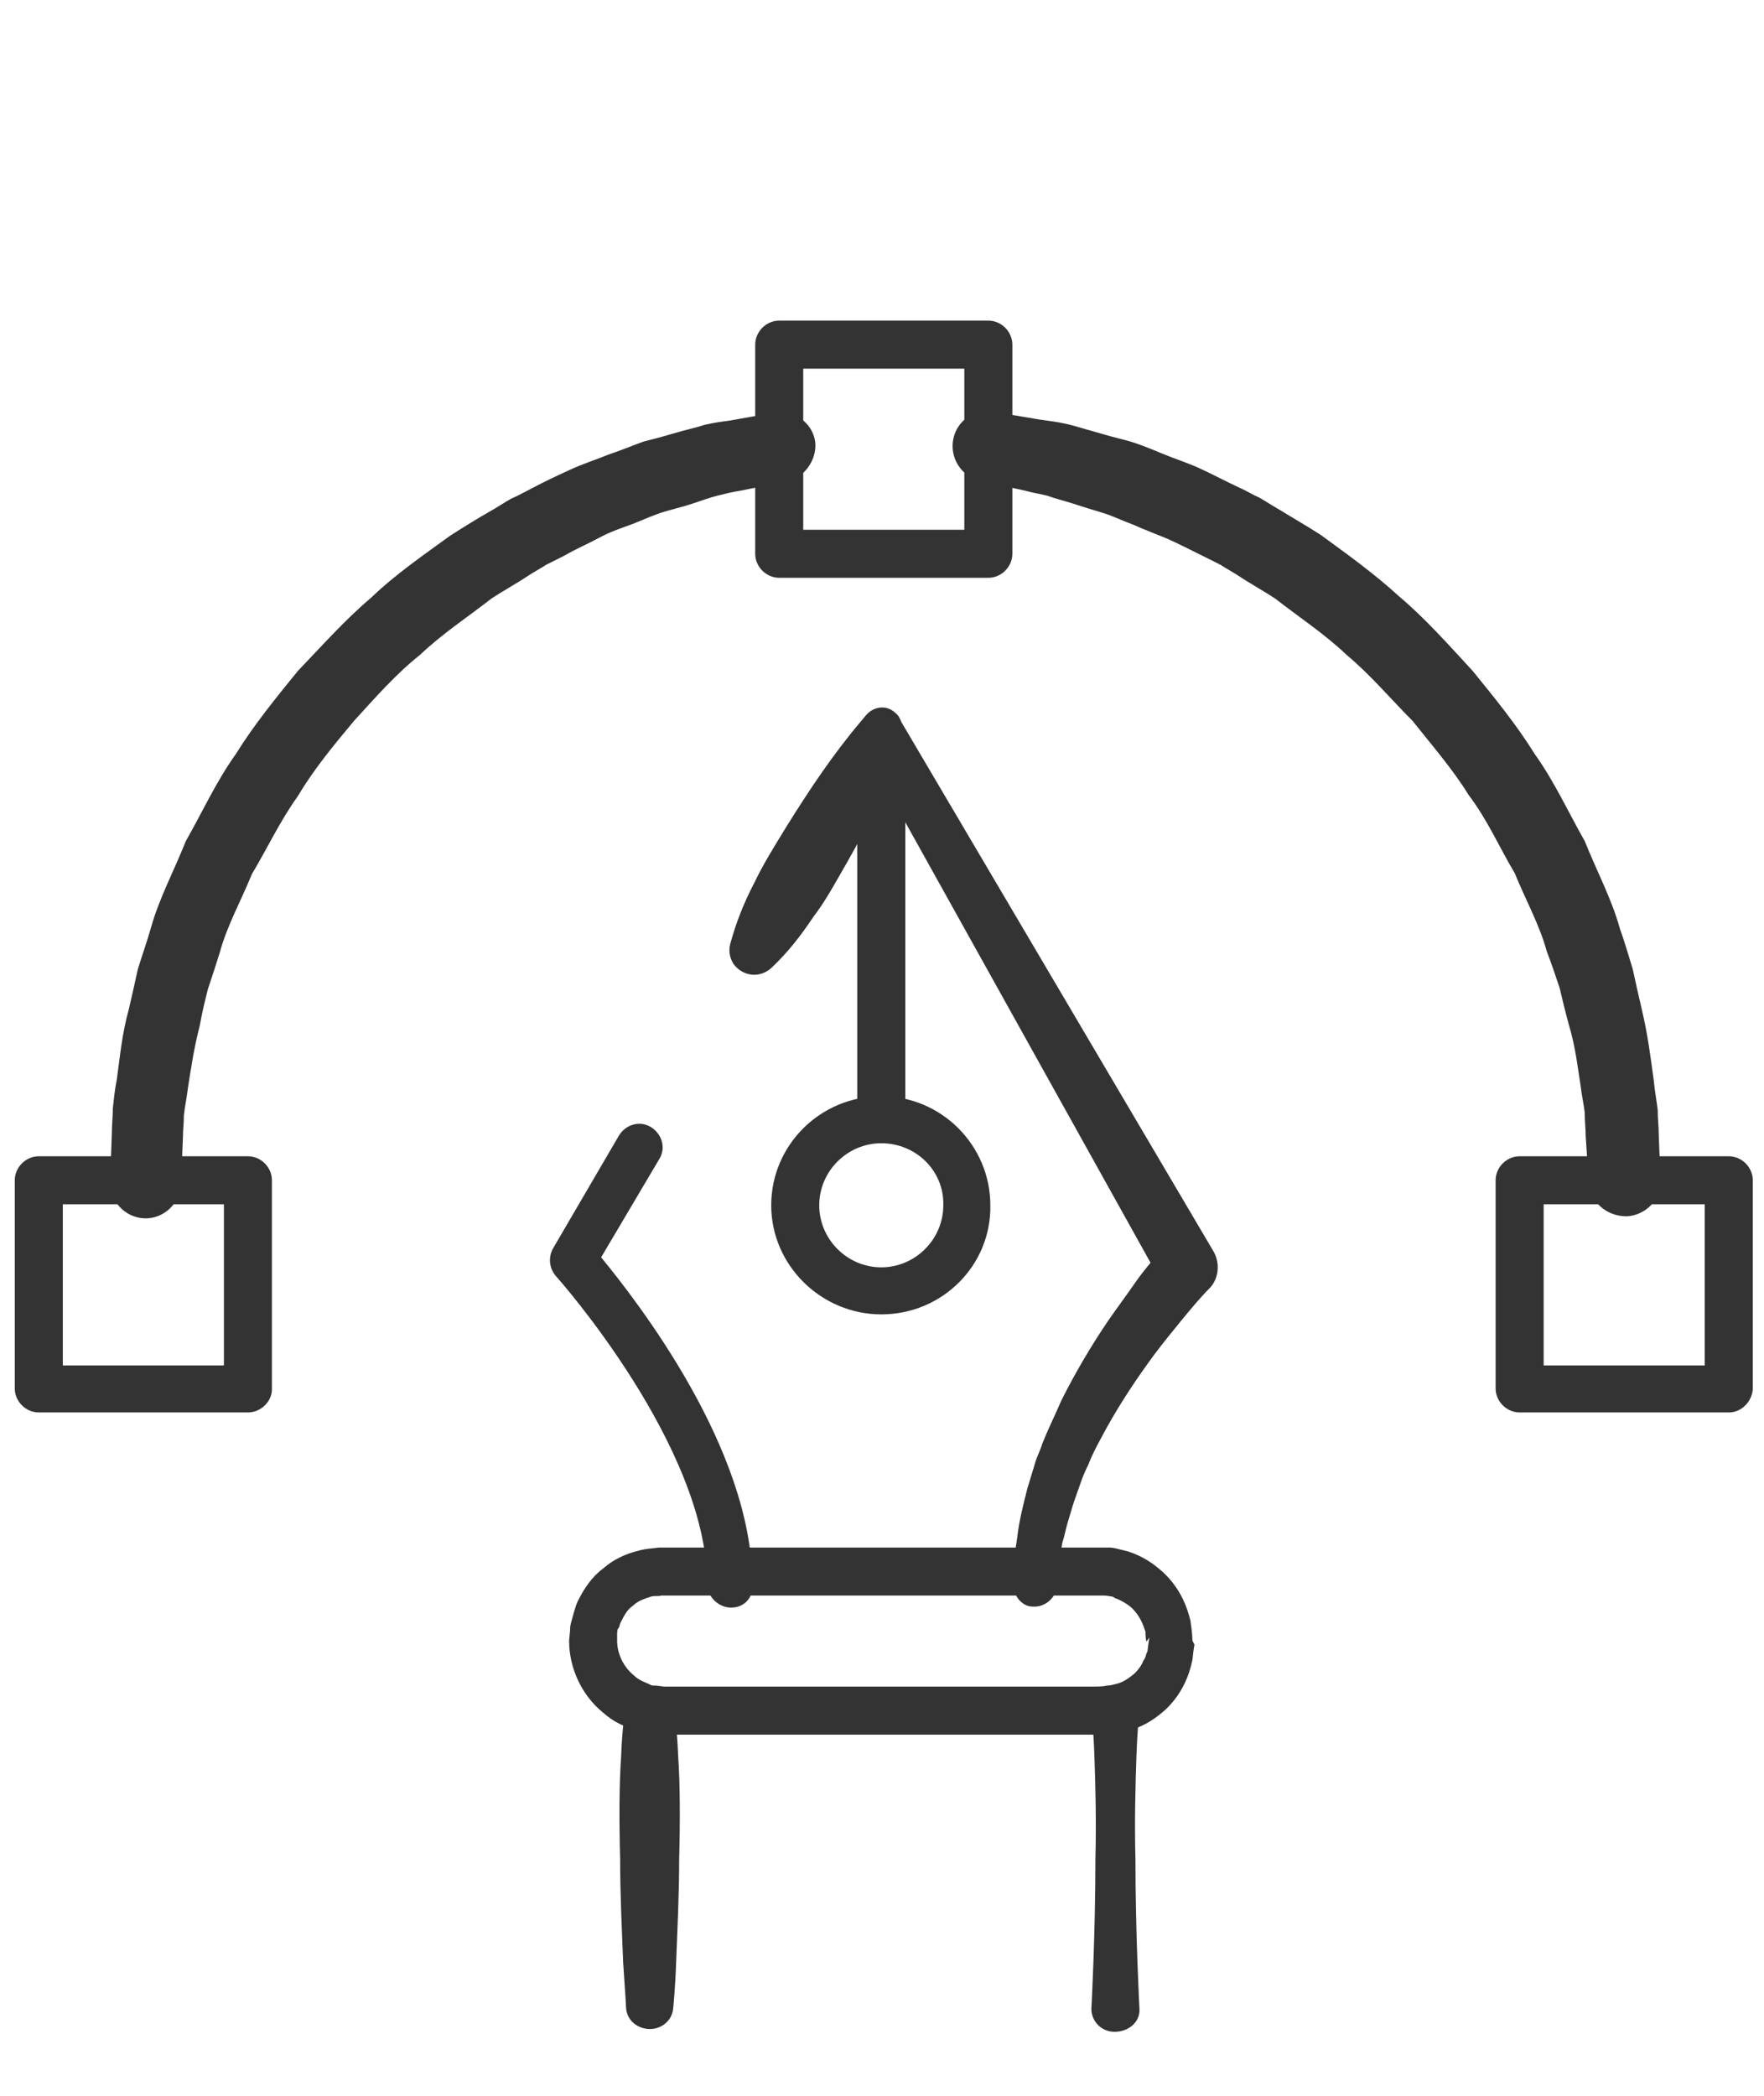 <?xml version="1.0" encoding="utf-8"?>
<!-- Generator: Adobe Illustrator 16.0.0, SVG Export Plug-In . SVG Version: 6.00 Build 0)  -->
<!DOCTYPE svg PUBLIC "-//W3C//DTD SVG 1.1//EN" "http://www.w3.org/Graphics/SVG/1.1/DTD/svg11.dtd">
<svg version="1.1" id="Warstwa_1" xmlns="http://www.w3.org/2000/svg" xmlns:xlink="http://www.w3.org/1999/xlink" x="0px" y="0px"
	 width="186px" height="221px" viewBox="0 0 186 221" enable-background="new 0 0 186 221" xml:space="preserve">
<g id="Warstwa_1_1_" display="none">
	<path display="inline" opacity="0.1" enable-background="new    " d="M-2214.2,60.3c0,0,1.601-1.1,4.601-3.2c1.5-1,3.7-2.2,6.1-3.6
		c1.2-0.7,2.601-1.3,4-2c1.4-0.7,2.9-1.4,4.601-2c6.6-2.7,15-5.1,24.8-5.9c1.2-0.1,2.5-0.1,3.8-0.2c0.601,0,1.3-0.1,1.9-0.1h1h1.1
		c2.5,0.1,5.101,0.2,7.8,0.4c2.8,0.4,5.7,0.8,8.6,1.3c2.8,0.7,5.7,1.4,8.7,2.3c11.6,3.7,23.399,10.4,33.5,20.1
		c1.3,1.1,2.399,2.5,3.6,3.8c1.2,1.3,2.5,2.6,3.5,4c2.101,2.9,4.4,5.7,6.2,8.9c4,6.2,6.9,13.2,9.2,20.4c0.899,3.7,2,7.4,2.5,11.3
		c0.7,3.8,0.8,7.7,1,11.601v0.699v0.4v0.2c0,0.1,0-0.101,0,0.399l-0.101,1.4l-0.1,2.8c-0.2,1.9-0.101,3.7-0.4,5.8
		c-0.3,2-0.6,4-0.899,6c-0.3,2-0.9,3.9-1.4,5.801l-0.8,2.899c-0.3,1-0.7,1.9-1,2.8l-2.1,5.7c-1.8,3.601-3.3,7.4-5.6,10.7
		c-2,3.6-4.5,6.7-7,10c-1.3,1.5-2.7,3-4.1,4.5c-1.3,1.6-2.8,2.9-4.3,4.3c-1.5,1.3-2.899,2.8-4.6,4l-4.9,3.601
		c-1.7,1.199-3.399,2.1-5.2,3.199c-0.9,0.5-1.7,1.101-2.6,1.601l-2.7,1.3c-7.2,3.7-15,6.1-22.899,7.5c-2,0.3-4,0.6-5.9,0.9
		c-2,0.199-4,0.199-6,0.3l-3,0.1h-0.2h-0.4h-0.4h-0.7l-1.4-0.1c-1.899-0.101-3.8-0.2-5.6-0.3c-2-0.301-4-0.601-5.9-0.9l-2.899-0.5
		l-2.8-0.7c-1.9-0.5-3.8-0.899-5.6-1.5c-1.8-0.7-3.6-1.3-5.4-2c-1.8-0.6-3.5-1.399-5.2-2.3c-1.7-0.9-3.4-1.6-5-2.5
		c-3.2-2-6.4-3.8-9.3-6.1c-6-4.2-10.9-9.601-15.4-14.801c-8.6-11-14-23.3-16.6-35c-0.4-1.5-0.6-2.899-0.8-4.399
		c-0.2-1.5-0.399-2.9-0.6-4.3c-0.3-1.4-0.3-2.9-0.3-4.301c-0.1-1.399-0.1-2.8-0.2-4.199c0-0.7-0.101-1.2-0.101-2.2
		c0-0.7,0.101-1.3,0.101-2c0.1-1.3,0.1-2.601,0.2-3.8c0-1.2,0.2-2.5,0.4-3.801c0.2-1.3,0.3-2.5,0.5-3.8c1.6-9.8,4.6-17.8,7.6-24.2
		c3.2-6.3,6.2-11,8.5-14s3.5-4.6,3.5-4.6c1.2-1.5,3.4-1.8,4.9-0.7c1.5,1.2,1.8,3.4,0.7,4.9c0,0.1-0.101,0.1-0.101,0.2l-0.2,0.2
		c0,0-1.2,1.4-3.5,4.1c-2.2,2.7-5.2,6.9-8.4,12.7c-2.9,5.8-5.9,13.4-7.4,22.4c-0.2,1.101-0.3,2.2-0.5,3.4c-0.2,1.1-0.3,2.3-0.4,3.6
		c-0.1,1.3-0.1,2.5-0.2,3.8c0,0.601-0.1,1.301-0.1,2c0,0.4,0.1,1.2,0.1,1.801c0.101,1.3,0.101,2.6,0.2,3.899
		c0.1,1.3,0.1,2.601,0.4,4c0.2,1.3,0.4,2.7,0.6,4c0.2,1.4,0.4,2.7,0.8,4.101c2.601,10.899,8,22.199,16.101,32.1
		c4.3,4.8,8.899,9.5,14.5,13.3c2.6,2.101,5.6,3.7,8.6,5.5c1.5,0.8,3.101,1.5,4.601,2.3c1.6,0.801,3.1,1.5,4.8,2
		c1.6,0.601,3.3,1.2,4.9,1.801c1.7,0.5,3.4,0.899,5.1,1.3l2.6,0.7l2.6,0.399c1.7,0.3,3.4,0.5,5.2,0.8c1.899,0.101,3.8,0.2,5.6,0.301
		l1.4,0.1h0.7h0.4c0,0,0.3,0,0,0h0.2l2.7-0.1c1.8-0.101,3.6-0.101,5.4-0.301l5.4-0.8c7.2-1.3,14.3-3.5,20.9-6.899l2.5-1.2
		c0.8-0.4,1.6-1,2.4-1.4c1.6-1,3.2-1.899,4.7-2.899l4.5-3.301c1.5-1,2.8-2.399,4.2-3.6s2.8-2.5,4-3.9c1.2-1.399,2.5-2.699,3.7-4.1
		c2.2-3,4.6-5.9,6.3-9.1c2.1-3.101,3.5-6.5,5.1-9.801l1.9-5.199c0.3-0.9,0.7-1.7,0.9-2.601l0.7-2.7c0.4-1.8,1-3.5,1.3-5.3
		s0.5-3.5,0.8-5.3c0.399-1.7,0.3-3.7,0.399-5.5l0.101-2.8l0.1-1.4c0,0.3,0,0,0,0v-0.2v-0.3v-0.7c-0.2-3.6-0.3-7.1-0.899-10.6
		c-0.4-3.5-1.4-6.9-2.2-10.3c-2.1-6.6-4.7-13-8.4-18.6c-1.6-2.9-3.8-5.5-5.7-8.1c-1-1.3-2.2-2.4-3.2-3.7c-1.1-1.2-2.1-2.5-3.3-3.5
		c-9.2-8.8-20-14.9-30.5-18.4c-2.7-0.8-5.3-1.4-7.9-2.1c-2.6-0.4-5.1-0.8-7.5-1.2c-2.6-0.2-5.2-0.3-7.7-0.4h-0.8h-0.899
		c-0.601,0-1.2,0-1.8,0.1c-1.2,0-2.3,0.1-3.5,0.1c-9.1,0.7-16.7,2.8-22.8,5.3c-1.5,0.5-2.899,1.2-4.2,1.8s-2.6,1.2-3.7,1.8
		c-2.101,1.3-4,2.2-5.5,3.2c-3,2.1-4.601,3.1-4.601,3.1c-1.6,1.1-3.8,0.7-4.899-0.9C-2216.2,63.6-2215.8,61.4-2214.2,60.3z"/>
	<path display="inline" opacity="0.1" enable-background="new    " d="M-2240.6,98.1c0,0,9.7-0.1,24.1-0.2
		c14.5-0.2,33.8-0.1,53.1-0.2c9.7,0,19.3-0.1,28.4-0.1c9.1,0,17.5-0.1,24.8,0c14.5,0,24.101,0.6,24.101,0.6v7
		c0,0-9.7,0.6-24.101,0.6c-7.2,0.1-15.7,0-24.8,0s-18.7-0.1-28.4-0.1c-19.3-0.1-38.6-0.1-53.1-0.2s-24.1-0.2-24.1-0.2V98.1z"/>
	<path display="inline" opacity="0.1" enable-background="new    " d="M-2240.6,152.8c0,0,2.4,0,6.7-0.1c4.3,0,10.3,0,17.7-0.101
		c14.6,0,34.1,0,53.6,0c39,0,77.9,0.101,77.9,0.101v7c0,0-39,0-77.9,0.1c-19.5,0-39,0-53.6,0c-7.3,0-13.4-0.1-17.7-0.1
		c-4.3,0-6.7-0.101-6.7-0.101V152.8z"/>
	<path display="inline" opacity="0.1" enable-background="new    " d="M-2130.1,129c0,0,0,1.4,0,4.1c-0.1,2.801-0.1,6.801-0.5,11.9
		s-1,11.3-2.2,18.4c-1.2,7.1-2.9,15-5.8,23.399c-1.5,4.2-3.2,8.5-5.7,12.8c-2.4,4.2-5.5,8.7-10.4,11.9c-2.5,1.6-5.7,2.6-8.899,2.3
		c-0.5,0-1.5-0.2-2.4-0.399c-0.8-0.2-1.5-0.5-2.3-0.801c-1.4-0.699-2.7-1.5-3.9-2.399c-4.6-3.8-7.6-8.8-10-13.8
		c-4.8-10.2-7.6-21.301-9.4-32.7c-1.8-11.4-2.6-23-2.6-34.7c0.2-11.7,0.6-23.3,2.1-34.8s4.4-22.6,9.3-32.9c2.5-5.1,5.5-10.1,10.3-14
		c2.4-1.9,5.5-3.5,8.9-3.7h0.6h0.3h0.2c0,0,0.6,0,0.4,0l0.9,0.1h0.5l0.7,0.1l1.4,0.3c1.6,0.5,3.1,1.1,4.3,1.9
		c5.1,3.3,8.1,7.8,10.6,12.1c2.4,4.3,4.2,8.7,5.6,13c2.9,8.5,4.5,16.4,5.6,23.5s1.7,13.3,2.1,18.4c0.4,5.1,0.4,9.1,0.5,11.9
		C-2130.1,127.5-2130.1,129-2130.1,129L-2130.1,129z M-2137,129c0,0,0-1.4,0-4.1c-0.1-2.7-0.2-6.601-0.5-11.5
		c-0.4-4.9-0.9-11-2.1-17.8c-1.1-6.8-2.7-14.4-5.4-22.3c-1.4-3.9-3-8-5.1-11.8s-4.8-7.5-8.1-9.5c-3.2-2.1-6.7-1.8-10,0.9
		c-3.3,2.7-6.1,6.9-8.3,11.5c-2.2,4.6-4,9.6-5.5,14.8c-1.5,5.2-2.7,10.6-3.8,16c-2.2,10.9-3.4,22.3-3.3,33.7
		c0,11.399,0.9,22.8,2.7,33.8c1.9,11,4.6,21.8,9.1,31.1c2.3,4.601,5.1,8.9,8.6,11.7c1.8,1.4,3.6,2.2,5.4,2.3
		c1.9,0.2,3.7-0.399,5.4-1.5c3.4-2.2,6.1-6,8.2-9.8c2.1-3.8,3.7-7.9,5.1-11.9c2.601-8,4.2-15.6,5.3-22.399s1.6-12.8,1.9-17.8
		s0.4-8.9,0.5-11.5C-2137.1,130.4-2137,128.9-2137,129L-2137,129z"/>
	<path display="inline" opacity="0.8" enable-background="new    " d="M-860.1,60.3c0,0,1.6-1.1,4.6-3.2c1.5-1,3.7-2.2,6.1-3.6
		c1.2-0.7,2.6-1.3,4-2s2.9-1.4,4.6-2c6.6-2.7,15-5.1,24.8-5.9c1.2-0.1,2.5-0.1,3.8-0.2c0.6,0,1.3-0.1,1.9-0.1h1h1.1
		c2.5,0.1,5.1,0.2,7.8,0.4c2.8,0.4,5.7,0.8,8.6,1.3c2.8,0.7,5.7,1.4,8.7,2.3c11.6,3.7,23.4,10.4,33.5,20.1c1.3,1.1,2.4,2.5,3.6,3.8
		c1.2,1.3,2.5,2.6,3.5,4c2.1,2.9,4.4,5.7,6.2,8.9c4,6.2,6.9,13.2,9.2,20.4c0.9,3.7,2,7.4,2.5,11.3c0.7,3.8,0.8,7.7,1,11.601v0.699
		v0.4v0.2c0,0.1,0-0.101,0,0.399l-0.1,1.4l-0.1,2.8c-0.2,1.9-0.1,3.7-0.4,5.8c-0.3,2-0.6,4-0.9,6c-0.3,2-0.9,3.9-1.4,5.801
		l-0.8,2.899c-0.3,1-0.7,1.9-1,2.8l-2.1,5.7c-1.8,3.601-3.3,7.4-5.6,10.7c-2,3.6-4.5,6.7-7,10c-1.3,1.5-2.7,3-4.1,4.5
		c-1.3,1.6-2.8,2.9-4.3,4.3c-1.5,1.3-2.9,2.8-4.6,4l-4.9,3.601c-1.7,1.199-3.4,2.1-5.2,3.199c-0.9,0.5-1.7,1.101-2.6,1.601l-2.7,1.3
		c-7.2,3.7-15,6.1-22.9,7.5c-2,0.3-4,0.6-5.9,0.9c-2,0.199-4,0.199-5.9,0.3l-3,0.1h-0.2h-0.4h-0.4h-0.7l-1.4-0.1
		c-1.9-0.101-3.8-0.2-5.6-0.3c-2-0.301-4-0.601-5.9-0.9l-2.9-0.5l-2.8-0.7c-1.9-0.5-3.8-0.899-5.6-1.5c-1.8-0.7-3.6-1.3-5.4-2
		c-1.8-0.6-3.5-1.399-5.2-2.3c-1.7-0.9-3.4-1.6-5-2.5c-3.2-2-6.4-3.8-9.3-6.1c-6-4.2-10.9-9.601-15.4-14.801
		c-8.6-11-14-23.3-16.6-35c-0.4-1.5-0.6-2.899-0.8-4.399s-0.4-2.9-0.6-4.3c-0.3-1.4-0.3-2.9-0.3-4.301c-0.1-1.399-0.1-2.8-0.2-4.199
		c0-0.7-0.1-1.2-0.1-2.2c0-0.7,0.1-1.3,0.1-2c0.1-1.3,0.1-2.601,0.2-3.8c0-1.2,0.2-2.5,0.4-3.801c0.2-1.3,0.3-2.5,0.5-3.8
		c1.6-9.8,4.6-17.8,7.6-24.2c3.2-6.3,6.2-11,8.5-14c2.3-3,3.5-4.6,3.5-4.6c1.2-1.5,3.4-1.8,4.9-0.7c1.5,1.2,1.8,3.4,0.7,4.9
		c0,0.1-0.1,0.1-0.1,0.2L-868,77c0,0-1.2,1.4-3.5,4.1c-2.2,2.7-5.2,6.9-8.4,12.7c-2.9,5.8-5.9,13.4-7.4,22.4
		c-0.2,1.1-0.3,2.2-0.5,3.399c-0.2,1.101-0.3,2.301-0.4,3.601c-0.1,1.3-0.1,2.5-0.2,3.8c0,0.6-0.1,1.3-0.1,2c0,0.4,0.1,1.2,0.1,1.8
		c0.101,1.3,0.101,2.601,0.2,3.9c0.1,1.3,0.1,2.6,0.4,4c0.2,1.3,0.4,2.7,0.6,4c0.2,1.399,0.4,2.7,0.8,4.1
		c2.601,10.9,8,22.2,16.101,32.101c4.3,4.8,8.9,9.5,14.5,13.3c2.6,2.1,5.6,3.7,8.6,5.5c1.5,0.8,3.1,1.5,4.6,2.3
		c1.6,0.8,3.1,1.5,4.8,2c1.6,0.6,3.3,1.2,4.9,1.8c1.7,0.5,3.4,0.9,5.1,1.3l2.6,0.7l2.6,0.4c1.7,0.3,3.4,0.5,5.2,0.8
		c1.9,0.1,3.8,0.2,5.6,0.3l1.4,0.101h0.7h0.4c0,0,0.3,0,0,0h0.2l2.7-0.101c1.8-0.1,3.6-0.1,5.4-0.3l5.4-0.8
		c7.2-1.3,14.3-3.5,20.9-6.9l2.5-1.2c0.8-0.399,1.6-1,2.4-1.399c1.6-1,3.2-1.9,4.7-2.9l4.5-3.3c1.5-1,2.8-2.4,4.2-3.6
		c1.4-1.2,2.8-2.5,4-3.9c1.2-1.4,2.5-2.7,3.7-4.1c2.2-3,4.6-5.9,6.3-9.101c2.1-3.1,3.5-6.5,5.1-9.8l1.9-5.2
		c0.3-0.899,0.7-1.7,0.9-2.6l0.7-2.7c0.4-1.8,1-3.5,1.3-5.3s0.5-3.5,0.8-5.3c0.4-1.7,0.3-3.7,0.4-5.5l0.1-2.801l0.1-1.399
		c0,0.3,0,0,0,0V129v-0.3V128c-0.2-3.6-0.3-7.1-0.9-10.6c-0.4-3.5-1.4-6.9-2.2-10.3c-2.1-6.6-4.7-13-8.4-18.6
		c-1.6-2.9-3.8-5.5-5.7-8.1c-1-1.3-2.2-2.4-3.2-3.7c-1.1-1.2-2.1-2.5-3.3-3.5c-9.2-8.8-20-14.9-30.5-18.4c-2.7-0.8-5.3-1.4-7.9-2.1
		c-2.6-0.4-5.1-0.8-7.5-1.2c-2.6-0.2-5.2-0.3-7.7-0.4h-0.8h-0.9c-0.6,0-1.2,0-1.8,0.1c-1.2,0-2.3,0.1-3.5,0.1
		c-9.1,0.7-16.7,2.8-22.8,5.3c-1.5,0.5-2.9,1.2-4.2,1.8c-1.3,0.6-2.6,1.2-3.7,1.8c-2.1,1.3-4,2.2-5.5,3.2c-3,2.1-4.6,3.1-4.6,3.1
		c-1.6,1.1-3.8,0.7-4.9-0.9C-862.1,63.6-861.7,61.4-860.1,60.3z"/>
	<path display="inline" opacity="0.8" enable-background="new    " d="M-886.5,98.1c0,0,9.7-0.1,24.1-0.2
		c14.5-0.2,33.8-0.1,53.1-0.2c9.7,0,19.3-0.1,28.4-0.1s17.5-0.1,24.8,0c14.5,0,24.1,0.6,24.1,0.6v7c0,0-9.7,0.6-24.1,0.6
		c-7.2,0.1-15.7,0-24.8,0s-18.7-0.1-28.4-0.1c-19.3-0.1-38.6-0.1-53.1-0.2s-24.1-0.2-24.1-0.2V98.1z"/>
	<path display="inline" opacity="0.8" enable-background="new    " d="M-886.5,152.8c0,0,2.4,0,6.7-0.1c4.3,0,10.3,0,17.7-0.101
		c14.6,0,34.1,0,53.6,0c39,0,77.9,0.101,77.9,0.101v7c0,0-39,0-77.9,0.1c-19.5,0-39,0-53.6,0c-7.3,0-13.4-0.1-17.7-0.1
		c-4.3,0-6.7-0.101-6.7-0.101V152.8z"/>
	<path display="inline" opacity="0.8" enable-background="new    " d="M-776,129c0,0,0,1.4,0,4.1c-0.1,2.801-0.1,6.801-0.5,11.9
		s-1,11.3-2.2,18.4c-1.2,7.1-2.9,15-5.8,23.399c-1.5,4.2-3.2,8.5-5.7,12.8c-2.4,4.2-5.5,8.7-10.4,11.9c-2.5,1.6-5.7,2.6-8.9,2.3
		c-0.5,0-1.5-0.2-2.4-0.399c-0.8-0.2-1.5-0.5-2.3-0.801c-1.4-0.699-2.7-1.5-3.9-2.399c-4.6-3.8-7.6-8.8-10-13.8
		c-4.8-10.2-7.6-21.301-9.4-32.7c-1.8-11.4-2.6-23-2.6-34.7c0.2-11.7,0.6-23.3,2.1-34.8s4.4-22.6,9.3-32.9c2.5-5.1,5.5-10.1,10.3-14
		c2.4-1.9,5.5-3.5,8.9-3.7h0.6h0.3h0.2c0,0,0.6,0,0.4,0l0.9,0.1h0.5l0.7,0.1l1.4,0.3c1.6,0.5,3.1,1.1,4.3,1.9
		c5.1,3.3,8.1,7.8,10.6,12.1c2.4,4.3,4.2,8.7,5.6,13c2.9,8.5,4.5,16.4,5.6,23.5c1.1,7.1,1.7,13.3,2.1,18.4c0.4,5.1,0.4,9.1,0.5,11.9
		C-776,127.5-776,129-776,129L-776,129z M-782.9,129c0,0,0-1.4,0-4.1c-0.1-2.7-0.2-6.601-0.5-11.5c-0.4-4.9-0.9-11-2.1-17.8
		c-1.1-6.8-2.7-14.4-5.4-22.3c-1.4-3.9-3-8-5.1-11.8s-4.8-7.5-8.1-9.5c-3.2-2.1-6.7-1.8-10,0.9c-3.3,2.7-6.1,6.9-8.3,11.5
		c-2.2,4.6-4,9.6-5.5,14.8c-1.5,5.2-2.7,10.6-3.8,16c-2.2,10.9-3.4,22.3-3.3,33.7c0,11.399,0.9,22.8,2.7,33.8
		c1.9,11,4.6,21.8,9.1,31.1c2.3,4.601,5.1,8.9,8.6,11.7c1.8,1.4,3.6,2.2,5.4,2.3c1.9,0.2,3.7-0.399,5.4-1.5c3.4-2.2,6.1-6,8.2-9.8
		s3.7-7.9,5.1-11.9c2.6-8,4.2-15.6,5.3-22.399c1.1-6.8,1.6-12.8,1.9-17.8c0.3-5,0.4-8.9,0.5-11.5C-783,130.4-782.9,128.9-782.9,129
		L-782.9,129z"/>
	<path display="inline" fill="none" stroke="#000000" stroke-width="3" stroke-miterlimit="10" d="M-1859.6,224.4"/>
	<path display="inline" opacity="0.1" enable-background="new    " d="M-1886.9,199c0,0-1.6,1.1-4.6,3.2c-1.5,1-3.7,2.2-6.1,3.6
		c-1.2,0.7-2.6,1.3-4,2s-2.9,1.4-4.6,2c-6.6,2.7-15,5.101-24.9,5.9c-1.2,0.1-2.5,0.1-3.8,0.2c-0.6,0-1.3,0.1-1.9,0.1h-1h-1.1
		c-2.5-0.1-5.1-0.2-7.8-0.4c-2.8-0.399-5.7-0.8-8.7-1.3c-2.8-0.7-5.8-1.399-8.7-2.3c-11.7-3.7-23.5-10.4-33.6-20.1
		c-1.4-1.101-2.4-2.5-3.7-3.801c-1.2-1.3-2.5-2.6-3.5-4c-2.1-2.899-4.5-5.699-6.2-8.899c-4-6.2-6.9-13.2-9.2-20.5
		c-0.9-3.7-2-7.4-2.5-11.3c-0.7-3.801-0.8-7.7-1-11.7V131v-0.4V130.4c0-0.101,0,0.1,0-0.4l0.1-1.4l0.1-2.8
		c0.1-1.899,0.1-3.7,0.5-5.8c0.3-2,0.6-4,0.9-6c0.3-2,0.9-3.9,1.4-5.9l0.8-2.9c0.3-1,0.7-1.9,1-2.9l2.1-5.7
		c1.8-3.6,3.4-7.4,5.6-10.8c2-3.6,4.5-6.7,7-10c1.3-1.6,2.7-3,4.1-4.5c1.3-1.6,2.8-2.9,4.4-4.3c1.5-1.3,2.9-2.8,4.6-4l4.9-3.7
		c1.7-1.2,3.5-2.1,5.2-3.2c0.9-0.5,1.7-1.1,2.6-1.6l2.7-1.3c7.2-3.7,15.1-6.1,22.9-7.5c2-0.3,4-0.6,5.9-0.9c2-0.2,4-0.2,6-0.3l3-0.1
		h0.2h0.4h0.4h0.7l1.4,0.1c1.9,0.1,3.8,0.2,5.7,0.3c2,0.3,4,0.6,5.9,0.9l3,0.5l2.8,0.7c1.9,0.5,3.8,0.9,5.6,1.5
		c1.8,0.7,3.6,1.3,5.4,2c1.8,0.6,3.5,1.4,5.2,2.3c1.7,0.9,3.4,1.6,5,2.5c3.2,2,6.5,3.8,9.3,6.1c6,4.2,10.9,9.6,15.4,14.9
		c8.6,11,14,23.3,16.7,35.1c0.4,1.5,0.6,2.9,0.8,4.4c0.2,1.5,0.4,2.899,0.6,4.3c0.3,1.4,0.3,2.9,0.4,4.3c0.1,1.4,0.1,2.8,0.2,4.2
		c0,0.7,0.1,1.3,0.1,2.2c0,0.7-0.1,1.3-0.1,2c-0.1,1.3-0.1,2.6-0.2,3.8c0,1.2-0.2,2.5-0.4,3.8c-0.2,1.3-0.3,2.5-0.5,3.8
		c-1.6,9.801-4.6,17.801-7.6,24.301c-3.2,6.3-6.2,11-8.5,14.1c-2.3,3-3.5,4.6-3.5,4.6c-1.2,1.5-3.4,1.801-4.9,0.701
		c-1.5-1.201-1.8-3.4-0.7-4.9c0-0.1,0.1-0.1,0.1-0.2l0.2-0.2c0,0,1.2-1.4,3.5-4.1c2.2-2.7,5.3-6.9,8.4-12.7
		c3-5.8,5.9-13.399,7.4-22.399c0.2-1.101,0.3-2.201,0.5-3.4c0.2-1.1,0.3-2.301,0.4-3.6c0.1-1.301,0.1-2.5,0.2-3.801
		c0-0.6,0.1-1.3,0.1-2c0-0.4-0.1-1.199-0.1-1.8c-0.1-1.3-0.1-2.601-0.2-3.899c-0.1-1.301-0.1-2.701-0.4-4
		c-0.2-1.301-0.4-2.701-0.6-4c-0.2-1.4-0.4-2.701-0.8-4.101c-2.6-11-8-22.2-16.2-32.2c-4.3-4.8-8.9-9.5-14.5-13.4
		c-2.6-2.1-5.7-3.7-8.6-5.5c-1.5-0.8-3.1-1.5-4.6-2.3c-1.6-0.8-3.1-1.5-4.8-2c-1.6-0.6-3.3-1.2-4.9-1.8c-1.7-0.5-3.4-0.9-5.1-1.3
		l-2.6-0.7l-2.6-0.4c-1.7-0.3-3.5-0.5-5.2-0.8c-1.9-0.1-3.8-0.2-5.7-0.3l-1.4-0.1h-0.7h-0.4c0,0-0.3,0,0,0h-0.2l-2.7,0.1
		c-1.8,0.1-3.6,0.1-5.5,0.3l-5.4,0.8c-7.2,1.4-14.3,3.5-20.9,6.9l-2.5,1.2c-0.8,0.4-1.6,1-2.4,1.4c-1.6,1-3.2,1.9-4.7,2.9l-4.5,3.3
		c-1.5,1-2.8,2.5-4.2,3.7c-1.4,1.2-2.8,2.5-4,3.9c-1.2,1.4-2.5,2.7-3.7,4.1c-2.2,3-4.6,5.9-6.4,9.1c-2.1,3.1-3.5,6.5-5.1,9.8
		l-1.9,5.2c-0.3,0.9-0.7,1.7-0.9,2.6l-0.7,2.7c-0.4,1.8-1,3.5-1.3,5.3c-0.3,1.8-0.5,3.5-0.8,5.3c-0.4,1.7-0.3,3.7-0.4,5.6
		l-0.1,2.801l-0.1,1.4c0-0.301,0,0,0,0v0.199v0.301v0.699c0.2,3.6,0.3,7.2,0.9,10.7c0.4,3.5,1.4,6.899,2.2,10.3
		c2.1,6.6,4.7,13,8.4,18.7c1.6,3,3.8,5.5,5.7,8.2c1,1.3,2.2,2.5,3.2,3.699c1.1,1.2,2.1,2.5,3.3,3.5c9.3,8.9,20,15,30.6,18.4
		c2.7,0.8,5.3,1.4,7.9,2.1c2.6,0.4,5.1,0.801,7.6,1.2c2.6,0.2,5.2,0.3,7.8,0.4h0.8h0.9c0.6,0,1.2,0,1.8-0.101c1.2,0,2.3-0.1,3.5-0.1
		c9.1-0.7,16.8-2.9,22.8-5.3c1.5-0.5,2.9-1.2,4.2-1.8c1.3-0.601,2.6-1.2,3.7-1.801c2.2-1.3,4-2.199,5.5-3.199
		c3-2.101,4.6-3.2,4.6-3.2c1.6-1.101,3.8-0.7,4.9,0.899C-1884.9,195.8-1885.3,197.9-1886.9,199z"/>
	<path display="inline" opacity="0.1" enable-background="new    " d="M-1964.6,207.8c0.7-3,2-5.8,3.1-8.7l3.3-8.6l6.7-17.2
		l6.6-17.2l6.5-17.3c0.5-1.2,1.8-1.8,3-1.399c0.6,0.199,1.1,0.699,1.3,1.3v0.1c2.2,5.601,4.5,11.3,6.6,17c2.2,5.7,4.3,11.3,6.4,17
		c4.2,11.4,8.5,22.7,11.8,34.4c0.4,1.2-0.4,2.5-1.6,2.899c-1.1,0.301-2.3-0.3-2.8-1.3c-4.9-11.1-8.9-22.6-13-34
		c-2.1-5.7-4-11.399-6-17.2c-2-5.699-3.9-11.5-5.8-17.3h4.4l-6.6,17.3l-6.5,17.301l-6.4,17.3l-3.2,8.7c-1.1,2.899-2,5.8-3.5,8.6
		c-0.6,1.2-2,1.6-3.2,1C-1964.4,209.9-1964.8,208.8-1964.6,207.8z"/>
	<path display="inline" opacity="0.1" enable-background="new    " d="M-2010.6,101.6c0,0,0.8,1.5,1.8,4.2c1,2.8,2.5,6.7,4.2,11.4
		c1.7,4.7,3.7,10.3,5.9,16.2c2.2,5.899,4.5,12.199,6.8,18.5c2.3,6.3,4.6,12.6,6.8,18.5c1.1,3,2.2,5.8,3.3,8.5
		c1.1,2.699,2.2,5.199,3.2,7.5c1,2.3,1.8,4.5,2.6,6.399c0.7,1.9,1.3,3.601,1.7,5c0.8,2.8,1.1,4.5,1.1,4.5c0.2,1.3-0.7,2.5-2,2.7
		c-1,0.1-1.9-0.3-2.4-1.1c0,0-0.9-1.5-2.1-4.101c-0.6-1.3-1.3-3-2-4.899c-0.7-1.9-1.5-4.101-2.2-6.5c-0.8-2.4-1.6-5-2.5-7.801
		c-0.9-2.8-1.9-5.6-3-8.6c-2.2-5.9-4.6-12.2-6.9-18.5c-2.4-6.301-4.7-12.6-7-18.5c-2.2-5.9-4.3-11.4-6.1-16.1
		c-1.8-4.7-3.3-8.7-4.3-11.4c-1-2.8-1.4-4.4-1.4-4.4c-0.3-1.3,0.6-2.5,1.8-2.8C-2012.2,100.2-2011.1,100.8-2010.6,101.6z"/>
	<path display="inline" opacity="0.1" enable-background="new    " d="M-2005.8,81.5c1.3,0.4,2.5,0.2,3.8,0.2h3.8h7.5
		c5,0,10-0.1,15-0.2c1.3,0,2.3,1,2.3,2.2l0,0v0.1l0,0c0.3,1.3,0.4,2.6,0.4,3.8c0,1.3-0.1,2.6-0.4,3.8l-0.2,1c-0.2,1-1.2,1.6-2.1,1.3
		l0,0l0,0c-2.1,0.6-4.2,0.3-6.2,0.3c-2.1,0-4.2-0.1-6.3-0.3l2.2-3.1l0,0c2.4,6.5,4.8,13,7.1,19.6l7,19.6
		c4.6,13.101,9.2,26.2,13.7,39.3h-4.4l0,0l18.4-51.6l0.1,1.7l-11.7-27l2.1,1.4l0,0c-2-0.5-3.9-0.7-5.9-0.8c-2-0.1-3.9,0-5.9,0.8
		c-0.7,0.3-1.4-0.1-1.7-0.7l-0.6-1.6l0,0c-0.3-1.3-0.4-2.6-0.4-3.8c0-1.3,0.1-2.6,0.4-3.8l0.3-1.1c0.2-0.9,1.1-1.5,2.1-1.3l0,0l0,0
		c4.3,0.2,8.7,0.2,13,0.2c4.3,0.1,8.7,0,13,0c8.7,0,17.3-0.1,26-0.2c1.3,0,2.3,1,2.3,2.3l0,0v0.1l0,0v8c0,1.3-1,2.3-2.3,2.3l0,0
		h-11.7l2.2-3.1l0,0c2.5,6.9,4.9,13.9,7.4,20.8l7.2,20.899l14.3,41.801l-4.4-0.2l0,0c2-4.601,3.9-9.5,5.6-14.3
		c0.9-2.4,1.6-4.9,2.4-7.301c0.8-2.399,1.5-4.899,2.1-7.399c0.6-2.5,1.3-4.9,1.7-7.4c0.5-2.5,0.9-5,1.2-7.5l0.3-3.7V122.9
		c0-1.2-0.2-2.4-0.3-3.601c0-0.399-0.2-1.2-0.3-1.8c-0.1-0.7-0.3-1.1-0.4-1.7c-1.3-4.6-3.7-9-6.4-13.3s-5.8-8.5-8.1-13.7
		c-1.1-2.6-2-5.6-1.6-8.8c0.3-3.2,2-6,3.9-8.2c0.5-0.5,1-1,1.5-1.5l0,0l0.3-0.2l0.1-0.1l0.2-0.1l0.4-0.3l0.8-0.6
		c0.6-0.4,1-0.8,1.6-1.2l2.1-1.1c0.7-0.4,1.5-0.6,2.2-0.8c0.7-0.3,1.5-0.4,2.4-0.4c0.8-0.1,1.7,0,2.6,0.1c0.9,0.3,1.7,0.4,2.8,1.2
		c1,0.8,1.1,2.3,0.3,3.3s-2.3,1.1-3.3,0.3c0,0,0,0,0.1,0h-0.1c-0.1,0-0.1-0.1-0.2-0.1c-0.2,0-0.3-0.1-0.5-0.2c-0.4,0-0.8-0.1-1.3,0
		c-0.5,0-0.9,0.1-1.4,0.3c-0.5,0.2-1,0.2-1.4,0.5l-1.4,0.7c-0.5,0.3-1,0.7-1.5,1.1l-1.3,1c-0.4,0.4-0.8,0.8-1.2,1.2
		c-1.5,1.7-2.5,3.6-2.7,5.6c-0.3,2,0.3,4.2,1.2,6.3c1.9,4.3,5,8.5,7.8,12.9c2.8,4.4,5.5,9.2,7,14.601c0.2,0.699,0.4,1.5,0.5,2.1
		c0.1,0.699,0.3,1.199,0.3,2c0.1,1.4,0.3,2.8,0.3,4.1l-0.1,4.1l-0.4,4c-0.3,2.601-0.7,5.301-1.3,7.9c-0.5,2.6-1.2,5.2-1.8,7.7
		c-0.7,2.5-1.4,5.101-2.2,7.601c-0.8,2.5-1.6,5-2.5,7.5c-1.8,4.899-3.6,9.799-5.8,14.6l0,0c-0.5,1.199-1.9,1.699-3.1,1.199
		c-0.6-0.299-1.1-0.799-1.3-1.399l0,0l-14.6-41.7l-7.2-20.9c-2.4-7-4.8-13.899-7.1-21l0,0c-0.4-1.2,0.2-2.6,1.4-3
		c0.3-0.1,0.5-0.1,0.8-0.1h11.7l0,0l-2.3,2.3v-8l0,0l2.3,2.3c-8.7-0.2-17.3-0.2-26-0.2c-4.3,0-8.7-0.1-13,0c-4.3,0.1-8.7,0-13,0.2
		l0,0l2.3-2.3c0.3,1.3,0.4,2.6,0.4,3.8c0,1.3-0.1,2.6-0.4,3.8l0,0l-2.3-2.3c2,0.8,3.9,0.8,5.9,0.8c2-0.1,3.9-0.2,5.9-0.8l0,0
		c1,0,1.8,0.6,2.1,1.4l11.7,27c0.2,0.6,0.2,1.2,0.1,1.7l-18.4,51.601l0,0c-0.4,1.199-1.8,1.899-3,1.399c-0.7-0.2-1.2-0.8-1.4-1.399
		V170.2c-4.8-13-9.4-26.101-14.1-39.2l-6.9-19.6c-2.3-6.5-4.6-13.1-6.8-19.7l0,0c-0.5-1.1,0-2.4,1-2.9c0.2-0.1,0.5-0.2,0.7-0.2h0.5
		c2.1-0.2,4.2-0.3,6.3-0.3c2.1,0,4.2-0.2,6.2,0.3l0,0l-2.3,2.3c-0.3-1.3-0.4-2.6-0.4-3.8c0-1.3,0.1-2.6,0.4-3.8l0,0l2.3,2.3
		c-5-0.1-10-0.2-15-0.2h-7.5h-3.8c-1.3,0-2.5-0.1-3.8,0.2c-1.3,0.4-2.7-0.4-3-1.7c-0.3-1.3,0.4-2.7,1.7-3
		C-2006.7,81.4-2006.2,81.4-2005.8,81.5z"/>
	<path display="inline" opacity="0.1" enable-background="new    " d="M-1859.6,98.5c0,0.1,0.1,0.1,0,1.7c-0.1,0.8-0.2,1.2-0.3,1.8
		s-0.3,1.2-0.5,2c-0.7,2.9-1.9,6.9-3.3,11.7c-2.9,9.6-7,22.2-11.2,34.8c-4.3,12.6-8.6,25.2-11.8,34.6c-3.3,9.4-5.5,15.7-5.5,15.7
		l-4.4-1.5c0,0,8.4-25.2,16.9-50.399c4.2-12.601,8.4-25.2,11.4-34.7c1.5-4.7,2.7-8.7,3.4-11.4c0.2-0.7,0.4-1.3,0.5-1.8s0.2-1,0.2-1
		c0.2,0,0.1-0.8,0.1-0.7L-1859.6,98.5z"/>
	<path display="inline" opacity="0.8" enable-background="new    " d="M-532.7,199c0,0-1.6,1.1-4.6,3.2c-1.5,1-3.7,2.2-6.1,3.6
		c-1.2,0.7-2.6,1.3-4,2s-2.9,1.4-4.6,2c-6.6,2.7-15,5.101-24.9,5.9c-1.2,0.1-2.5,0.1-3.8,0.2c-0.6,0-1.3,0.1-1.9,0.1h-1h-1.1
		c-2.5-0.1-5.1-0.2-7.8-0.4c-2.8-0.399-5.7-0.8-8.7-1.3c-2.8-0.7-5.8-1.399-8.7-2.3c-11.7-3.7-23.5-10.4-33.6-20.1
		c-1.4-1.101-2.4-2.5-3.7-3.801c-1.2-1.3-2.5-2.6-3.5-4c-2.1-2.899-4.5-5.699-6.2-8.899c-4-6.2-6.9-13.2-9.2-20.5
		c-0.9-3.7-2-7.4-2.5-11.3c-0.7-3.801-0.8-7.7-1-11.7V131v-0.4V130.4c0-0.101,0,0.1,0-0.4l0.1-1.4l0.1-2.8
		c0.2-1.899,0.1-3.7,0.5-5.8c0.3-2,0.6-4,0.9-6s0.9-3.9,1.4-5.9l0.8-2.9c0.3-1,0.7-1.9,1-2.9l2.1-5.7c1.8-3.6,3.4-7.4,5.6-10.8
		c2-3.6,4.5-6.7,7-10c1.3-1.6,2.7-3,4.1-4.5c1.3-1.6,2.8-2.9,4.4-4.3c1.5-1.3,2.9-2.8,4.6-4l4.9-3.7c1.7-1.2,3.5-2.1,5.2-3.2
		c0.9-0.5,1.7-1.1,2.6-1.6l2.7-1.3c7.2-3.7,15.1-6.1,22.9-7.5c2-0.3,4-0.6,5.9-0.9c2-0.2,4-0.2,6-0.3l3-0.1h0.2h0.4h0.4h0.7l1.4,0.1
		c1.9,0.1,3.8,0.2,5.7,0.3c2,0.3,4,0.6,5.9,0.9l3,0.5l2.8,0.7c1.9,0.5,3.8,0.9,5.6,1.5c1.8,0.7,3.6,1.3,5.4,2
		c1.8,0.6,3.5,1.4,5.2,2.3c1.7,0.9,3.4,1.6,5,2.5c3.2,2,6.5,3.8,9.3,6.1c6,4.2,10.9,9.6,15.4,14.9c8.6,11,14,23.3,16.7,35.1
		c0.4,1.5,0.6,2.9,0.8,4.4c0.2,1.5,0.4,2.899,0.6,4.3c0.3,1.4,0.3,2.9,0.4,4.3c0.1,1.4,0.1,2.8,0.2,4.2c0,0.7,0.1,1.3,0.1,2.2
		c0,0.7-0.1,1.3-0.1,2c-0.1,1.3-0.1,2.6-0.2,3.8c0,1.2-0.2,2.5-0.4,3.8s-0.3,2.5-0.5,3.8c-1.6,9.801-4.6,17.801-7.6,24.301
		c-3.2,6.3-6.2,11-8.5,14.1c-2.3,3-3.5,4.6-3.5,4.6c-1.2,1.5-3.4,1.801-4.9,0.701c-1.5-1.201-1.8-3.4-0.7-4.9c0-0.1,0.1-0.1,0.1-0.2
		l0.2-0.2c0,0,1.2-1.4,3.5-4.1c2.2-2.7,5.3-6.9,8.4-12.7c3-5.8,5.9-13.399,7.4-22.399c0.2-1.101,0.3-2.201,0.5-3.4
		c0.2-1.1,0.3-2.301,0.4-3.6c0.1-1.301,0.1-2.5,0.2-3.801c0-0.6,0.1-1.3,0.1-2c0-0.4-0.1-1.199-0.1-1.8
		c-0.1-1.3-0.1-2.601-0.2-3.899c-0.1-1.301-0.1-2.701-0.4-4c-0.2-1.301-0.4-2.701-0.6-4c-0.2-1.4-0.4-2.701-0.8-4.101
		c-2.6-11-8-22.2-16.2-32.2c-4.3-4.8-8.9-9.5-14.5-13.4c-2.6-2.1-5.7-3.7-8.6-5.5c-1.5-0.8-3.1-1.5-4.6-2.3c-1.6-0.8-3.1-1.5-4.8-2
		c-1.6-0.6-3.3-1.2-4.9-1.8c-1.7-0.5-3.4-0.9-5.1-1.3l-2.6-0.7l-2.6-0.4c-1.7-0.3-3.5-0.5-5.2-0.8c-1.9-0.1-3.8-0.2-5.7-0.3
		l-1.4-0.1h-0.7h-0.4c0,0-0.3,0,0,0h-0.2l-2.7,0.1c-1.8,0.1-3.6,0.1-5.5,0.3l-5.4,0.8c-7.2,1.4-14.3,3.5-20.9,6.9l-2.5,1.2
		c-0.8,0.4-1.6,1-2.4,1.4c-1.6,1-3.2,1.9-4.7,2.9l-4.5,3.3c-1.5,1-2.8,2.5-4.2,3.7c-1.4,1.2-2.8,2.5-4,3.9c-1.2,1.4-2.5,2.7-3.7,4.1
		c-2.2,3-4.6,5.9-6.4,9.1c-2.1,3.1-3.5,6.5-5.1,9.8l-1.9,5.2c-0.3,0.9-0.7,1.7-0.9,2.6l-0.7,2.7c-0.4,1.8-1,3.5-1.3,5.3
		c-0.3,1.8-0.5,3.5-0.8,5.3c-0.4,1.7-0.3,3.7-0.4,5.6l-0.1,2.801l-0.1,1.4c0-0.301,0,0,0,0v0.199v0.301v0.699
		c0.2,3.6,0.3,7.2,0.9,10.7c0.4,3.5,1.4,6.899,2.2,10.3c2.1,6.6,4.7,13,8.4,18.7c1.6,3,3.8,5.5,5.7,8.2c1,1.3,2.2,2.5,3.2,3.699
		c1.1,1.2,2.1,2.5,3.3,3.5c9.3,8.9,20,15,30.6,18.4c2.7,0.8,5.3,1.4,7.9,2.1c2.6,0.4,5.1,0.801,7.6,1.2c2.6,0.2,5.2,0.3,7.8,0.4h0.8
		h0.9c0.6,0,1.2,0,1.8-0.101c1.2,0,2.3-0.1,3.5-0.1c9.1-0.7,16.8-2.9,22.8-5.3c1.5-0.5,2.9-1.2,4.2-1.8c1.3-0.601,2.6-1.2,3.7-1.801
		c2.2-1.3,4-2.199,5.5-3.199c3-2.101,4.6-3.2,4.6-3.2c1.6-1.101,3.8-0.7,4.9,0.899C-530.7,195.8-531.2,197.9-532.7,199z"/>
	<path display="inline" opacity="0.8" enable-background="new    " d="M-610.5,207.8c0.7-3,2-5.8,3.1-8.7l3.3-8.6l6.7-17.2l6.6-17.2
		l6.5-17.3c0.5-1.2,1.8-1.8,3-1.399c0.6,0.199,1.1,0.699,1.3,1.3v0.1c2.3,5.601,4.5,11.3,6.6,17c2.2,5.7,4.3,11.3,6.4,17
		c4.2,11.4,8.5,22.7,11.8,34.4c0.4,1.2-0.4,2.5-1.6,2.899c-1.1,0.301-2.3-0.3-2.8-1.3c-4.9-11.1-8.9-22.6-13-34
		c-2.1-5.7-4-11.399-6-17.2c-2-5.699-3.9-11.5-5.8-17.3h4.4l-6.6,17.3l-6.5,17.301l-6.4,17.3l-3.2,8.7c-1.1,2.899-2,5.8-3.5,8.6
		c-0.6,1.2-2,1.6-3.2,1C-610.3,209.9-610.7,208.8-610.5,207.8z"/>
	<path display="inline" opacity="0.8" enable-background="new    " d="M-656.5,101.6c0,0,0.8,1.5,1.8,4.2c1,2.8,2.5,6.7,4.2,11.4
		s3.7,10.3,5.9,16.2c2.2,5.899,4.5,12.199,6.8,18.5c2.3,6.3,4.6,12.6,6.8,18.5c1.1,3,2.2,5.8,3.3,8.5c1.1,2.699,2.2,5.199,3.2,7.5
		c1,2.3,1.8,4.5,2.6,6.399c0.7,1.9,1.3,3.601,1.7,5c0.8,2.8,1.1,4.5,1.1,4.5c0.2,1.3-0.7,2.5-2,2.7c-1,0.1-1.9-0.3-2.4-1.1
		c0,0-0.9-1.5-2.1-4.101c-0.6-1.3-1.3-3-2-4.899c-0.7-1.9-1.5-4.101-2.2-6.5c-0.8-2.4-1.6-5-2.5-7.801c-0.9-2.8-1.9-5.6-3-8.6
		c-2.2-5.9-4.6-12.2-6.9-18.5c-2.4-6.301-4.7-12.6-7-18.5c-2.2-5.9-4.3-11.4-6.1-16.1c-1.8-4.7-3.3-8.7-4.3-11.4
		c-1-2.8-1.4-4.4-1.4-4.4c-0.3-1.3,0.6-2.5,1.8-2.8C-658.1,100.2-657,100.8-656.5,101.6z"/>
	<path display="inline" opacity="0.8" enable-background="new    " d="M-651.7,81.5c1.3,0.4,2.5,0.2,3.8,0.2h3.8h7.5
		c5,0,10-0.1,15-0.2c1.3,0,2.3,1,2.3,2.2l0,0v0.1l0,0c0.3,1.3,0.4,2.6,0.4,3.8c0,1.3-0.1,2.6-0.4,3.8l-0.2,1c-0.2,1-1.2,1.6-2.1,1.3
		l0,0l0,0c-2.1,0.6-4.2,0.3-6.2,0.3c-2.1,0-4.2-0.1-6.3-0.3l2.2-3.1l0,0c2.4,6.5,4.8,13,7.1,19.6l7,19.6
		c4.6,13.101,9.2,26.2,13.7,39.3h-4.4l0,0l18.4-51.6l0.1,1.7l-11.7-27l2.1,1.4l0,0c-2-0.5-3.9-0.7-5.9-0.8c-2-0.1-3.9,0-5.9,0.8
		c-0.7,0.3-1.4-0.1-1.7-0.7l-0.6-1.6l0,0c-0.3-1.3-0.4-2.6-0.4-3.8c0-1.3,0.1-2.6,0.4-3.8l0.3-1.1c0.2-0.9,1.1-1.5,2.1-1.3l0,0l0,0
		c4.3,0.2,8.7,0.2,13,0.2c4.3,0.1,8.7,0,13,0c8.7,0,17.3-0.1,26-0.2c1.3,0,2.3,1,2.3,2.3l0,0v0.1l0,0v8c0,1.3-1,2.3-2.3,2.3l0,0
		H-571l2.2-3.1l0,0c2.5,6.9,4.9,13.9,7.4,20.8l7.2,20.899l14.3,41.801l-4.4-0.2l0,0c2-4.601,3.9-9.5,5.6-14.3
		c0.9-2.4,1.6-4.9,2.4-7.301c0.8-2.399,1.5-4.899,2.1-7.399s1.3-4.9,1.7-7.4c0.5-2.5,0.9-5,1.2-7.5l0.3-3.7V122.9
		c0-1.2-0.2-2.4-0.3-3.601c0-0.399-0.2-1.2-0.3-1.8c-0.1-0.7-0.3-1.1-0.4-1.7c-1.3-4.6-3.7-9-6.4-13.3c-2.7-4.3-5.8-8.5-8.1-13.7
		c-1.1-2.6-2-5.6-1.6-8.8c0.3-3.2,2-6,3.9-8.2c0.5-0.5,1-1,1.5-1.5l0,0l0.3-0.2l0.1-0.1l0.2-0.1l0.4-0.3l0.8-0.6
		c0.5-0.4,1-0.8,1.6-1.2l2.1-1.1c0.7-0.4,1.5-0.6,2.2-0.8c0.7-0.3,1.5-0.4,2.4-0.4c0.8-0.1,1.7,0,2.6,0.1c0.9,0.3,1.7,0.4,2.8,1.2
		c1,0.8,1.1,2.3,0.3,3.3c-0.8,1-2.3,1.1-3.3,0.3c0,0,0,0,0.1,0h-0.1c-0.1,0-0.1-0.1-0.2-0.1c-0.2,0-0.3-0.1-0.5-0.2
		c-0.4,0-0.8-0.1-1.3,0c-0.5,0-0.9,0.1-1.4,0.3c-0.5,0.2-1,0.2-1.4,0.5l-1.4,0.7c-0.5,0.3-1,0.7-1.5,1.1l-1.3,1
		c-0.4,0.4-0.8,0.8-1.2,1.2c-1.5,1.7-2.5,3.6-2.7,5.6c-0.3,2,0.3,4.2,1.2,6.3c1.9,4.3,5,8.5,7.8,12.9c2.8,4.4,5.5,9.2,7,14.601
		c0.2,0.699,0.4,1.5,0.5,2.1c0.1,0.699,0.3,1.199,0.3,2c0.1,1.4,0.3,2.8,0.3,4.1l-0.1,4.1l-0.4,4c-0.3,2.601-0.7,5.301-1.3,7.9
		c-0.5,2.6-1.2,5.2-1.8,7.7c-0.7,2.5-1.4,5.101-2.2,7.601s-1.6,5-2.5,7.5c-1.8,4.899-3.6,9.799-5.8,14.6l0,0
		c-0.5,1.199-1.9,1.699-3.1,1.199c-0.6-0.299-1.1-0.799-1.3-1.399l0,0l-14.6-41.7l-7.2-20.9c-2.4-7-4.8-13.899-7.1-21l0,0
		c-0.4-1.2,0.2-2.6,1.4-3c0.3-0.1,0.5-0.1,0.8-0.1h11.7l0,0l-2.3,2.3v-8l0,0l2.3,2.3c-8.7-0.2-17.3-0.2-26-0.2c-4.3,0-8.7-0.1-13,0
		c-4.3,0.1-8.7,0-13,0.2l0,0l2.3-2.3c0.3,1.3,0.4,2.6,0.4,3.8c0,1.3-0.1,2.6-0.4,3.8l0,0l-2.3-2.3c2,0.8,3.9,0.8,5.9,0.8
		c2-0.1,3.9-0.2,5.9-0.8l0,0c1,0,1.8,0.6,2.2,1.4l11.7,27c0.2,0.6,0.3,1.2,0.1,1.7l-18.4,51.601l0,0c-0.4,1.199-1.8,1.899-3,1.399
		c-0.7-0.2-1.2-0.8-1.4-1.399V170.2c-4.8-13-9.4-26.101-14.1-39.2l-6.9-19.6c-2.3-6.5-4.6-13.1-6.8-19.7l0,0c-0.5-1.1,0-2.4,1-2.9
		c0.2-0.1,0.5-0.2,0.7-0.2h0.5c2.1-0.2,4.2-0.3,6.3-0.3s4.2-0.2,6.2,0.3l0,0l-2.3,2.3c-0.3-1.3-0.4-2.6-0.4-3.8
		c0-1.3,0.1-2.6,0.4-3.8l0,0l2.3,2.3c-5-0.1-10-0.2-15-0.2h-7.5h-3.8c-1.3,0-2.5-0.1-3.8,0.2c-1.3,0.4-2.7-0.4-3-1.7
		c-0.3-1.3,0.4-2.7,1.7-3C-652.6,81.4-652.1,81.4-651.7,81.5z"/>
	<path display="inline" opacity="0.8" enable-background="new    " d="M-505.5,98.5c0,0.1,0.1,0.1,0,1.7c-0.1,0.8-0.2,1.2-0.3,1.8
		c-0.1,0.6-0.3,1.2-0.5,2c-0.7,2.9-1.9,6.9-3.3,11.7c-2.9,9.6-7,22.2-11.2,34.8c-4.3,12.6-8.6,25.2-11.8,34.6
		c-3.3,9.4-5.5,15.7-5.5,15.7l-4.4-1.5c0,0,8.4-25.2,16.9-50.399c4.2-12.601,8.4-25.2,11.4-34.7c1.5-4.7,2.7-8.7,3.4-11.4
		c0.2-0.7,0.4-1.3,0.5-1.8c0.1-0.5,0.2-1,0.2-1c0.2,0,0.1-0.8,0.1-0.7L-505.5,98.5z"/>
	<path display="inline" opacity="0.8" enable-background="new    " d="M-1780.6,137.7l0.3-5.3c0.1-1.801,0.5-3.601,0.7-5.5
		c0.6-3.601,1.4-7.101,2.7-10.601c0.5-1.7,1.4-3.399,2.1-5.1c0.7-1.7,1.7-3.2,2.5-4.9c1-1.5,2-3.1,3.1-4.5c1.2-1.4,2.3-2.9,3.6-4.1
		l2-1.9l2.1-1.8c1.4-1.2,3-2.2,4.5-3.2c3.2-1.8,6.6-3.5,10.3-4.4c0.9-0.3,1.8-0.5,2.8-0.6c0.9-0.2,1.9-0.4,2.8-0.4l2.9-0.2h2.7
		c4,0.2,7.7,1,11.3,2.4c3.5,1.4,6.8,3.3,9.6,4.5c0.7,0.3,1.4,0.5,2,0.7c0.3,0,0.6,0.1,0.9,0.2h0.4h0.2h0.1c-0.9,0.1-0.2,0-0.4,0l0,0
		h0.2l1.3-0.2l0.8-0.3c0.4-0.1,1.3-0.5,2.1-0.8c3.2-1.3,6.5-2.8,10-3.9c1.7-0.6,3.5-1.1,5.3-1.6c1.8-0.3,3.6-0.8,5.5-1
		c1.9-0.2,3.7-0.5,5.7-0.4h2.9c1,0.1,1.9,0.2,2.9,0.4c0.9,0.2,1.9,0.2,2.8,0.5l2.8,0.8c1.9,0.4,3.6,1.4,5.3,2.2
		c1.8,0.7,3.3,1.9,4.9,3c0.8,0.5,1.6,1,2.3,1.7l2,1.9c2.9,2.4,4.9,5.5,7.2,8.3c0.8,1,0.6,2.5-0.4,3.3c-0.2,0.1-0.4,0.3-0.6,0.3l0,0
		c-1.1,0.7-2.3,1.7-3.4,2.7s-2.1,2.1-3.1,3.2c-1,1.101-1.9,2.301-2.7,3.5c-0.8,1.2-1.5,2.5-2.2,3.801c-0.6,1.3-1.2,2.6-1.6,4.1
		c-0.5,1.4-0.9,2.8-1.2,4.2c-0.3,1.399-0.5,2.899-0.7,4.399l-0.1,2.2l-0.1,1.101v0.3v0.1c0,0.2,0-0.2,0-0.2l0,0l0,0v0.101v0.6
		l0.1,2.4c0,0.399,0,0.8,0.1,1.2l0.2,1l0.3,2c0.2,0.699,0.4,1.399,0.6,2.1c0.3,1.4,1,2.7,1.4,4.1c0.7,1.301,1.3,2.601,2.1,3.801
		c0.7,1.3,1.7,2.399,2.7,3.5c1,1.1,2,2.1,3.1,3.199c1.1,1,2.3,1.9,3.6,2.801c1.2,0.8,2.6,1.699,3.8,2.199l0.4,0.2
		c1,0.5,1.5,1.7,1.1,2.8l0,0c-1.2,3.801-2.5,7.4-4,10.9c-1.5,3.6-3.2,7.1-5,10.5c-1.8,3.4-4,6.8-6.4,9.9
		c-2.4,3.199-5.2,6.199-8.5,8.699c-3.3,2.5-7.5,4.5-12,4.9l-0.9,0.1h-0.4h-0.2h-0.1h-0.1h-0.3l-1.4-0.1c-1-0.1-1.9-0.1-2.9-0.2
		l-3.3-0.6c-1.1-0.2-2-0.601-3-0.8c-3.9-1.2-7.4-3-10.5-3.801c-0.8-0.199-1.6-0.399-2.3-0.399l-1.1-0.101h-0.3h-0.1l0,0
		c0.6,0,0.1,0,0.2,0h-0.1l-0.7,0.101l-1.4,0.1l-0.7,0.101l-0.6,0.1l-2.3,0.5c-3.4,1-7,2.3-10.8,3.4c-3.8,1.1-7.9,1.8-12.2,1.899l0,0
		h-0.4h-0.1h-0.2h-0.4l-0.7-0.1c-0.2,0-0.4,0-0.7-0.101l-1-0.3c-0.6-0.2-1.3-0.399-1.9-0.6c-0.6-0.2-1-0.5-1.5-0.7l-1.5-0.7
		l-1.3-0.8c-0.9-0.5-1.8-1.1-2.6-1.7c-3.3-2.399-6.2-5.2-8.9-8.1l-2-2.2l-1.8-2.3c-1.3-1.5-2.3-3.2-3.4-4.8
		c-1.1-1.601-2.1-3.301-3.1-5l-2.8-5.2c-0.8-1.8-1.7-3.5-2.4-5.3c-0.7-1.801-1.4-3.601-2.1-5.5l-1.8-5.601l-1.4-5.7
		c-0.3-1.3,0.5-2.6,1.7-2.899c1.2-0.3,2.4,0.399,2.8,1.6v0.2l1.7,5.3l1.9,5.2c0.7,1.7,1.5,3.4,2.2,5l2.5,4.9l2.8,4.8
		c1,1.5,2,3.1,3.1,4.6c2.2,2.9,4.4,5.8,6.9,8.4c2.5,2.6,5.1,5.1,7.9,7.1c0.7,0.5,1.4,1,2.1,1.4l1.1,0.7l1.1,0.5
		c0.4,0.199,0.7,0.399,1.1,0.5c0.3,0.1,0.5,0.199,0.8,0.3l0.4,0.2c0.2,0.1,0.4,0.1,0.7,0.1l0.7,0.1h0.4h0.2h0.1c-0.2,0,0.4,0-0.3,0
		l0,0c3.4-0.1,6.8-0.699,10.2-1.699c3.5-1,7-2.2,10.9-3.301c1-0.3,2.2-0.5,3.3-0.699c0.6-0.101,1.1-0.2,1.5-0.2l1.4-0.101l0.7-0.1
		h0.1h0.3h0.1h0.2h0.4l1.7,0.2c1.2,0.1,2.2,0.399,3.3,0.6c4.2,1.2,7.5,2.9,10.8,4c1.7,0.601,3.2,0.9,4.7,1.2
		c0.9,0.1,1.9,0.1,2.8,0.2l1.4,0.1c0.2,0-0.2,0-0.2,0l0,0h0.1h0.1h0.3h0.6c3-0.2,6.1-1.5,8.8-3.5c2.8-2,5.3-4.5,7.5-7.3
		c2.3-2.8,4.3-5.9,6.2-9c1.9-3.2,3.6-6.4,5.2-9.8c1.6-3.4,3.1-6.8,4.3-10.2l0,0l1.5,3c-1.8-0.6-3.4-1.3-4.9-2.1
		c-1.6-0.801-3-1.801-4.5-2.801l-2.1-1.6c-0.7-0.6-1.3-1.2-1.9-1.801c-1.2-1.299-2.5-2.6-3.5-4.1c-1.1-1.4-2-3-2.9-4.6
		c-0.7-1.6-1.6-3.301-2-5c-0.3-0.9-0.5-1.7-0.8-2.6l-0.5-2.801c-0.4-2-0.3-3.4-0.5-5.1v-0.6V137v-0.2v-0.3l0.1-1.301l0.1-2.6
		c0.2-1.8,0.4-3.5,0.8-5.3c0.4-1.7,0.9-3.5,1.5-5.101c0.6-1.699,1.4-3.299,2.3-4.899s1.9-3.101,3-4.5s2.3-2.7,3.6-3.9
		s2.7-2.3,4.2-3.3s3-1.8,4.8-2.5l0,0l-0.9,3.6c-2.4-2.4-4.4-5.1-7.1-7.1l-1.9-1.6c-0.6-0.5-1.4-0.9-2-1.3c-1.4-0.8-2.7-1.8-4.2-2.3
		c-1.5-0.6-2.9-1.4-4.5-1.7l-2.3-0.6c-0.8-0.2-1.6-0.2-2.4-0.3l-2.4-0.3h-2.4c-1.6-0.1-3.2,0.2-4.8,0.4c-1.6,0.2-3.2,0.6-4.8,0.9
		c-1.6,0.5-3.2,0.9-4.8,1.5c-3.2,1.1-6.3,2.4-9.6,3.7c-0.9,0.3-1.6,0.7-2.8,1l-1.7,0.5l-1.3,0.2h-0.2l0,0h-0.5h-0.1h-0.5l-0.9-0.1
		c-0.6-0.1-1.1-0.2-1.7-0.3c-1.1-0.3-2.1-0.7-3-1.1c-3.6-1.7-6.3-3.6-9.3-4.9c-2.9-1.3-6.1-2.2-9.1-2.4l-2.6-0.1l-2.4,0.1
		c-0.8,0-1.6,0.2-2.4,0.3c-0.8,0.1-1.6,0.2-2.4,0.4c-3.2,0.7-6.2,2.1-9.1,3.6c-1.4,0.9-2.9,1.7-4.1,2.8l-2,1.5l-1.8,1.7
		c-1.3,1.1-2.2,2.5-3.3,3.7c-1,1.3-1.9,2.7-2.9,4.1c-0.8,1.5-1.7,2.9-2.4,4.4c-0.6,1.6-1.4,3.1-1.9,4.699
		c-1.1,3.2-1.9,6.5-2.3,9.801c-0.1,1.699-0.4,3.299-0.5,5l-0.1,5.299c0,1.301-1.1,2.4-2.4,2.301
		C-1779.6,140.2-1780.6,139.1-1780.6,137.7C-1780.6,137.8-1780.6,137.7-1780.6,137.7z"/>
	<path display="inline" opacity="0.8" enable-background="new    " d="M-1713.6,83c-0.2-1.1-0.4-2.4-0.5-3.5s-0.1-2.3-0.1-3.4
		c0-1.2,0.2-2.3,0.3-3.4c0.1-1.2,0.4-2.3,0.6-3.4c0.3-1.1,0.6-2.3,1-3.4l1.4-3.3c0.5-1.1,1.2-2.1,1.8-3.1c0.6-1,1.4-1.9,2.2-2.9
		c0.7-1,1.6-1.8,2.5-2.6s1.7-1.7,2.8-2.3c1-0.7,2-1.3,3-2c1.1-0.5,2.1-1,3.2-1.5l1.6-0.7l1.7-0.5l3.3-0.9c1.1-0.3,2.3-0.3,3.4-0.5
		c1.1-0.1,2.2-0.2,3.4-0.3h0.3c1.2-0.1,2.3,0.9,2.4,2.1c0.1,1.3,0.1,2.4,0.1,3.5s-0.1,2.3-0.2,3.4c-0.1,1.1-0.3,2.2-0.5,3.3
		c-0.2,1.1-0.5,2.2-0.8,3.3l-1.1,3.2l-1.4,3.1l-1.8,2.9c-0.6,1-1.4,1.8-2.1,2.7c-0.7,0.9-1.6,1.7-2.4,2.5c-0.8,0.8-1.7,1.6-2.6,2.2
		l-2.8,2l-3,1.6l-1.5,0.8l-1.6,0.6l-3.2,1.1c-1.1,0.4-2.2,0.5-3.2,0.8l-3.2,0.7c-1.2,0.3-2.4-0.5-2.7-1.7l0,0L-1713.6,83z
		 M-1708.7,79.8c1-0.2,1.9-0.4,2.9-0.7l2.8-1l1.4-0.5l1.3-0.7l2.6-1.4l2.4-1.7c0.8-0.5,1.5-1.2,2.2-1.9c0.7-0.7,1.5-1.3,2-2.1
		c0.6-0.8,1.3-1.5,1.8-2.3l1.5-2.5l1.2-2.6l1-2.8l0.7-2.9c0.1-1,0.4-1.9,0.5-2.9s0.2-2,0.2-3s0-2-0.1-2.8l2.7,2.1
		c-1,0.4-1.9,0.7-2.9,1c-0.9,0.3-1.9,0.5-2.8,0.9l-2.7,1.2l-1.4,0.5l-1.2,0.7c-0.8,0.5-1.7,0.9-2.5,1.4c-0.7,0.6-1.5,1.1-2.2,1.7
		c-0.8,0.5-1.4,1.2-2.1,1.8c-0.7,0.6-1.4,1.3-1.9,2c-0.6,0.7-1.2,1.4-1.7,2.2s-1,1.6-1.5,2.4l-1.3,2.5l-1,2.7
		c-0.6,1.8-1.1,3.7-1.5,5.6C-1708.4,77.7-1708.5,78.7-1708.7,79.8C-1708.6,79.7-1708.6,79.7-1708.7,79.8z"/>
	<g>
		<path display="inline" opacity="0.1" enable-background="new    " d="M-1209.8,199c0,0-1.6,1.1-4.6,3.2c-1.5,1-3.7,2.2-6.1,3.6
			c-1.2,0.7-2.6,1.3-4,2s-2.9,1.4-4.6,2c-6.6,2.7-15,5.101-24.9,5.9c-1.2,0.1-2.5,0.1-3.8,0.2c-0.6,0-1.3,0.1-1.9,0.1h-1h-1.1
			c-2.5-0.1-5.1-0.2-7.8-0.4c-2.8-0.399-5.7-0.8-8.7-1.3c-2.8-0.7-5.8-1.399-8.7-2.3c-11.7-3.7-23.5-10.4-33.6-20.1
			c-1.4-1.101-2.4-2.5-3.7-3.801c-1.2-1.3-2.5-2.6-3.5-4c-2.1-2.899-4.5-5.699-6.2-8.899c-4-6.2-6.9-13.2-9.2-20.5
			c-0.9-3.7-2-7.4-2.5-11.3c-0.7-3.801-0.8-7.7-1-11.7V131v-0.4V130.4c0-0.101,0,0.1,0-0.4l0.1-1.4l0.1-2.8
			c0.2-1.899,0.1-3.7,0.5-5.8c0.3-2,0.6-4,0.9-6c0.3-2,0.9-3.9,1.4-5.9l0.8-2.9c0.3-1,0.7-1.9,1-2.9l2.1-5.7
			c1.8-3.6,3.4-7.4,5.6-10.8c2-3.6,4.5-6.7,7-10c1.3-1.6,2.7-3,4.1-4.5c1.3-1.6,2.8-2.9,4.4-4.3c1.5-1.3,2.9-2.8,4.6-4l4.9-3.7
			c1.7-1.2,3.5-2.1,5.2-3.2c0.9-0.5,1.7-1.1,2.6-1.6l2.7-1.3c7.2-3.7,15.1-6.1,22.9-7.5c2-0.3,4-0.6,5.9-0.9c2-0.2,4-0.2,6-0.3
			l3-0.1h0.2h0.4h0.4h0.7l1.4,0.1c1.9,0.1,3.8,0.2,5.7,0.3c2,0.3,4,0.6,5.9,0.9l3,0.5l2.8,0.7c1.9,0.5,3.8,0.9,5.6,1.5
			c1.8,0.7,3.6,1.3,5.4,2c1.8,0.6,3.5,1.4,5.2,2.3c1.7,0.9,3.4,1.6,5,2.5c3.2,2,6.5,3.8,9.3,6.1c6,4.2,10.9,9.6,15.4,14.9
			c8.6,11,14,23.3,16.7,35.1c0.4,1.5,0.6,2.9,0.8,4.4s0.4,2.899,0.6,4.3c0.3,1.4,0.3,2.9,0.4,4.3c0.1,1.4,0.1,2.8,0.2,4.2
			c0,0.7,0.1,1.3,0.1,2.2c0,0.7-0.1,1.3-0.1,2c-0.1,1.3-0.1,2.6-0.2,3.8c0,1.2-0.2,2.5-0.4,3.8c-0.2,1.3-0.3,2.5-0.5,3.8
			c-1.6,9.801-4.6,17.801-7.6,24.301c-3.2,6.3-6.2,11-8.5,14.1c-2.3,3-3.5,4.6-3.5,4.6c-1.2,1.5-3.4,1.801-4.9,0.701
			c-1.5-1.201-1.8-3.4-0.7-4.9c0-0.1,0.1-0.1,0.1-0.2l0.2-0.2c0,0,1.2-1.4,3.5-4.1c2.2-2.7,5.3-6.9,8.4-12.7
			c3-5.8,5.9-13.399,7.4-22.399c0.2-1.101,0.3-2.201,0.5-3.4c0.2-1.1,0.3-2.301,0.4-3.6c0.1-1.301,0.1-2.5,0.2-3.801
			c0-0.6,0.1-1.3,0.1-2c0-0.4-0.1-1.199-0.1-1.8c-0.1-1.3-0.1-2.601-0.2-3.899c-0.1-1.301-0.1-2.701-0.4-4
			c-0.2-1.301-0.4-2.701-0.6-4c-0.2-1.4-0.4-2.701-0.8-4.101c-2.6-11-8-22.2-16.2-32.2c-4.3-4.8-8.9-9.5-14.5-13.4
			c-2.6-2.1-5.7-3.7-8.6-5.5c-1.5-0.8-3.1-1.5-4.6-2.3c-1.6-0.8-3.1-1.5-4.8-2c-1.6-0.6-3.3-1.2-4.9-1.8c-1.7-0.5-3.4-0.9-5.1-1.3
			l-2.6-0.7l-2.6-0.4c-1.7-0.3-3.5-0.5-5.2-0.8c-1.9-0.1-3.8-0.2-5.7-0.3l-1.4-0.1h-0.7h-0.4c0,0-0.3,0,0,0h-0.2l-2.7,0.1
			c-1.8,0.1-3.6,0.1-5.5,0.3l-5.4,0.8c-7.2,1.4-14.3,3.5-20.9,6.9l-2.5,1.2c-0.8,0.4-1.6,1-2.4,1.4c-1.6,1-3.2,1.9-4.7,2.9l-4.5,3.3
			c-1.5,1-2.8,2.5-4.2,3.7c-1.4,1.2-2.8,2.5-4,3.9c-1.2,1.4-2.5,2.7-3.7,4.1c-2.2,3-4.6,5.9-6.4,9.1c-2.1,3.1-3.5,6.5-5.1,9.8
			l-1.9,5.2c-0.3,0.9-0.7,1.7-0.9,2.6l-0.7,2.7c-0.4,1.8-1,3.5-1.3,5.3c-0.3,1.8-0.5,3.5-0.8,5.3c-0.4,1.7-0.3,3.7-0.4,5.6
			l-0.1,2.801l-0.1,1.4c0-0.301,0,0,0,0v0.199v0.301v0.699c0.2,3.6,0.3,7.2,0.9,10.7c0.4,3.5,1.4,6.899,2.2,10.3
			c2.1,6.6,4.7,13,8.4,18.7c1.6,3,3.8,5.5,5.7,8.2c1,1.3,2.2,2.5,3.2,3.699c1.1,1.2,2.1,2.5,3.3,3.5c9.3,8.9,20,15,30.6,18.4
			c2.7,0.8,5.3,1.4,7.9,2.1c2.6,0.4,5.1,0.801,7.6,1.2c2.6,0.2,5.2,0.3,7.8,0.4h0.8h0.9c0.6,0,1.2,0,1.8-0.101
			c1.2,0,2.3-0.1,3.5-0.1c9.1-0.7,16.8-2.9,22.8-5.3c1.5-0.5,2.9-1.2,4.2-1.8c1.3-0.601,2.6-1.2,3.7-1.801
			c2.2-1.3,4-2.199,5.5-3.199c3-2.101,4.6-3.2,4.6-3.2c1.6-1.101,3.8-0.7,4.9,0.899C-1207.8,195.8-1208.2,197.9-1209.8,199z"/>
		<path display="inline" opacity="0.1" enable-background="new    " d="M-1287.6,207.8c0.7-3,2-5.8,3.1-8.7l3.3-8.6l6.7-17.2
			l6.6-17.2l6.5-17.3c0.5-1.2,1.8-1.8,3-1.399c0.6,0.199,1.1,0.699,1.3,1.3v0.1c2.3,5.601,4.5,11.3,6.6,17c2.2,5.7,4.3,11.3,6.4,17
			c4.2,11.4,8.5,22.7,11.8,34.4c0.4,1.2-0.4,2.5-1.6,2.899c-1.1,0.301-2.3-0.3-2.8-1.3c-4.9-11.1-8.9-22.6-13-34
			c-2.1-5.7-4-11.399-6-17.2c-2-5.699-3.9-11.5-5.8-17.3h4.4l-6.6,17.3l-6.5,17.301l-6.4,17.3l-3.2,8.7c-1.1,2.899-2,5.8-3.5,8.6
			c-0.6,1.2-2,1.6-3.2,1C-1287.3,209.9-1287.8,208.8-1287.6,207.8z"/>
		<path display="inline" opacity="0.1" enable-background="new    " d="M-1333.6,101.6c0,0,0.8,1.5,1.8,4.2c1,2.8,2.5,6.7,4.2,11.4
			c1.7,4.7,3.7,10.3,5.9,16.2c2.2,5.899,4.5,12.199,6.8,18.5c2.3,6.3,4.6,12.6,6.8,18.5c1.1,3,2.2,5.8,3.3,8.5
			c1.1,2.699,2.2,5.199,3.2,7.5c1,2.3,1.8,4.5,2.6,6.399c0.7,1.9,1.3,3.601,1.7,5c0.8,2.8,1.1,4.5,1.1,4.5c0.2,1.3-0.7,2.5-2,2.7
			c-1,0.1-1.9-0.3-2.4-1.1c0,0-0.9-1.5-2.1-4.101c-0.6-1.3-1.3-3-2-4.899c-0.7-1.9-1.5-4.101-2.2-6.5c-0.8-2.4-1.6-5-2.5-7.801
			c-0.9-2.8-1.9-5.6-3-8.6c-2.2-5.9-4.6-12.2-6.9-18.5c-2.4-6.301-4.7-12.6-7-18.5c-2.2-5.9-4.3-11.4-6.1-16.1
			c-1.8-4.7-3.3-8.7-4.3-11.4c-1-2.8-1.4-4.4-1.4-4.4c-0.3-1.3,0.6-2.5,1.8-2.8C-1335.1,100.2-1334.1,100.8-1333.6,101.6z"/>
		<path display="inline" opacity="0.1" enable-background="new    " d="M-1328.7,81.5c1.3,0.4,2.5,0.2,3.8,0.2h3.8h7.5
			c5,0,10-0.1,15-0.2c1.3,0,2.3,1,2.3,2.2l0,0v0.1l0,0c0.3,1.3,0.4,2.6,0.4,3.8c0,1.3-0.1,2.6-0.4,3.8l-0.2,1
			c-0.2,1-1.2,1.6-2.1,1.3l0,0l0,0c-2.1,0.6-4.2,0.3-6.2,0.3c-2.1,0-4.2-0.1-6.3-0.3l2.2-3.1l0,0c2.4,6.5,4.8,13,7.1,19.6l7,19.6
			c4.6,13.101,9.2,26.2,13.7,39.3h-4.4l0,0l18.4-51.6l0.1,1.7l-11.7-27l2.1,1.4l0,0c-2-0.5-3.9-0.7-5.9-0.8c-2-0.1-3.9,0-5.9,0.8
			c-0.7,0.3-1.4-0.1-1.7-0.7l-0.6-1.6l0,0c-0.3-1.3-0.4-2.6-0.4-3.8c0-1.3,0.1-2.6,0.4-3.8l0.3-1.1c0.2-0.9,1.1-1.5,2.1-1.3l0,0l0,0
			c4.3,0.2,8.7,0.2,13,0.2c4.3,0.1,8.7,0,13,0c8.7,0,17.3-0.1,26-0.2c1.3,0,2.3,1,2.3,2.3l0,0v0.1l0,0v8c0,1.3-1,2.3-2.3,2.3l0,0
			h-11.7l2.2-3.1l0,0c2.5,6.9,4.9,13.9,7.4,20.8l7.2,20.899l14.3,41.801l-4.4-0.2l0,0c2-4.601,3.9-9.5,5.6-14.3
			c0.9-2.4,1.6-4.9,2.4-7.301c0.8-2.399,1.5-4.899,2.1-7.399s1.3-4.9,1.7-7.4c0.5-2.5,0.9-5,1.2-7.5l0.3-3.7V122.9
			c0-1.2-0.2-2.4-0.3-3.601c0-0.399-0.2-1.2-0.3-1.8c-0.1-0.7-0.3-1.1-0.4-1.7c-1.3-4.6-3.7-9-6.4-13.3c-2.7-4.3-5.8-8.5-8.1-13.7
			c-1.1-2.6-2-5.6-1.6-8.8c0.3-3.2,2-6,3.9-8.2c0.5-0.5,1-1,1.5-1.5l0,0l0.3-0.2l0.1-0.1l0.2-0.1l0.4-0.3l0.8-0.6
			c0.5-0.4,1-0.8,1.6-1.2l2.1-1.1c0.7-0.4,1.5-0.6,2.2-0.8c0.7-0.3,1.5-0.4,2.4-0.4c0.8-0.1,1.7,0,2.6,0.1c0.9,0.3,1.7,0.4,2.8,1.2
			c1,0.8,1.1,2.3,0.3,3.3c-0.8,1-2.3,1.1-3.3,0.3c0,0,0,0,0.1,0h-0.1c-0.1,0-0.1-0.1-0.2-0.1c-0.2,0-0.3-0.1-0.5-0.2
			c-0.4,0-0.8-0.1-1.3,0c-0.5,0-0.9,0.1-1.4,0.3c-0.5,0.2-1,0.2-1.4,0.5l-1.4,0.7c-0.5,0.3-1,0.7-1.5,1.1l-1.3,1
			c-0.4,0.4-0.8,0.8-1.2,1.2c-1.5,1.7-2.5,3.6-2.7,5.6c-0.3,2,0.3,4.2,1.2,6.3c1.9,4.3,5,8.5,7.8,12.9c2.8,4.4,5.5,9.2,7,14.601
			c0.2,0.699,0.4,1.5,0.5,2.1c0.1,0.699,0.3,1.199,0.3,2c0.1,1.4,0.3,2.8,0.3,4.1l-0.1,4.1l-0.4,4c-0.3,2.601-0.7,5.301-1.3,7.9
			c-0.5,2.6-1.2,5.2-1.8,7.7c-0.7,2.5-1.4,5.101-2.2,7.601c-0.8,2.5-1.6,5-2.5,7.5c-1.8,4.899-3.6,9.799-5.8,14.6l0,0
			c-0.5,1.199-1.9,1.699-3.1,1.199c-0.6-0.299-1.1-0.799-1.3-1.399l0,0l-14.6-41.7l-7.2-20.9c-2.4-7-4.8-13.899-7.1-21l0,0
			c-0.4-1.2,0.2-2.6,1.4-3c0.3-0.1,0.5-0.1,0.8-0.1h11.7l0,0l-2.3,2.3v-8l0,0l2.3,2.3c-8.7-0.2-17.3-0.2-26-0.2c-4.3,0-8.7-0.1-13,0
			c-4.3,0.1-8.7,0-13,0.2l0,0l2.3-2.3c0.3,1.3,0.4,2.6,0.4,3.8c0,1.3-0.1,2.6-0.4,3.8l0,0l-2.3-2.3c2,0.8,3.9,0.8,5.9,0.8
			c2-0.1,3.9-0.2,5.9-0.8l0,0c1,0,1.8,0.6,2.2,1.4l11.7,27c0.2,0.6,0.3,1.2,0.1,1.7l-18.4,51.601l0,0c-0.4,1.199-1.8,1.899-3,1.399
			c-0.7-0.2-1.2-0.8-1.4-1.399V170.2c-4.8-13-9.4-26.101-14.1-39.2l-6.9-19.6c-2.3-6.5-4.6-13.1-6.8-19.7l0,0c-0.5-1.1,0-2.4,1-2.9
			c0.2-0.1,0.5-0.2,0.7-0.2h0.5c2.1-0.2,4.2-0.3,6.3-0.3c2.1,0,4.2-0.2,6.2,0.3l0,0l-2.3,2.3c-0.3-1.3-0.4-2.6-0.4-3.8
			c0-1.3,0.1-2.6,0.4-3.8l0,0l2.3,2.3c-5-0.1-10-0.2-15-0.2h-7.5h-3.8c-1.3,0-2.5-0.1-3.8,0.2c-1.3,0.4-2.7-0.4-3-1.7
			c-0.3-1.3,0.4-2.7,1.7-3C-1329.6,81.4-1329.2,81.4-1328.7,81.5z"/>
		<path display="inline" opacity="0.1" enable-background="new    " d="M-1182.5,98.5c0,0.1,0.1,0.1,0,1.7c-0.1,0.8-0.2,1.2-0.3,1.8
			c-0.1,0.6-0.3,1.2-0.5,2c-0.7,2.9-1.9,6.9-3.3,11.7c-2.9,9.6-7,22.2-11.2,34.8c-4.3,12.6-8.6,25.2-11.8,34.6
			c-3.3,9.4-5.5,15.7-5.5,15.7l-4.4-1.5c0,0,8.4-25.2,16.9-50.399c4.2-12.601,8.4-25.2,11.4-34.7c1.5-4.7,2.7-8.7,3.4-11.4
			c0.2-0.7,0.4-1.3,0.5-1.8c0.1-0.5,0.2-1,0.2-1c0.2,0,0.1-0.8,0.1-0.7L-1182.5,98.5z"/>
		<g display="inline">
			<path fill="none" stroke="#000000" stroke-width="2" stroke-linecap="round" stroke-linejoin="round" stroke-miterlimit="10" d="
				M-1286.3,126.2"/>
		</g>
		<g display="inline">
			<path fill="none" stroke="#000000" stroke-width="2" stroke-linecap="round" stroke-linejoin="round" stroke-miterlimit="10" d="
				M-1275.3,107.5"/>
		</g>
	</g>
	<g display="inline">
		<path opacity="0.1" enable-background="new    " d="M-1572.1,120.7l0.3-6.601c0.1-2.199,0.6-4.6,0.9-6.8c0.8-4.5,1.8-8.9,3.3-13.3
			c0.7-2.2,1.7-4.2,2.6-6.3c0.9-2.1,2.1-4.1,3.2-6.1c1.3-1.9,2.5-3.9,3.9-5.7c1.5-1.7,2.8-3.6,4.5-5.2l2.5-2.4l2.7-2.2
			c1.7-1.6,3.7-2.7,5.6-4.1c4-2.3,8.2-4.4,12.8-5.5c1.1-0.4,2.3-0.6,3.4-0.8c1.2-0.2,2.3-0.5,3.5-0.6l3.6-0.3h3.4
			c5,0.2,9.6,1.3,14.1,3c4.4,1.7,8.5,4.1,12,5.7c0.9,0.4,1.7,0.7,2.5,0.9c0.4,0.1,0.8,0.2,1.1,0.2h0.5h0.3h0.1c-1.1,0.1-0.3,0-0.5,0
			l0,0h0.2l1.6-0.3l1-0.4c0.5-0.2,1.7-0.7,2.6-1.1c4-1.7,8.1-3.5,12.5-4.9c2.1-0.8,4.4-1.3,6.6-2c2.3-0.4,4.5-1.1,6.9-1.3
			c2.4-0.3,4.7-0.6,7.1-0.5h3.6c1.2,0.1,2.4,0.3,3.6,0.5c1.2,0.2,2.4,0.3,3.5,0.6l3.5,1c2.4,0.6,4.5,1.7,6.6,2.7
			c2.2,0.9,4.1,2.4,6.1,3.7c1,0.7,2,1.3,2.9,2.1l2.5,2.4c3.6,3,6.2,6.9,9,10.4c1,1.3,0.8,3.1-0.4,4.1c-0.2,0.2-0.5,0.3-0.7,0.4l0,0
			c-1.3,0.9-2.9,2.1-4.3,3.3c-1.4,1.3-2.7,2.6-3.9,4c-1.2,1.4-2.3,2.9-3.4,4.4c-1,1.5-1.9,3.1-2.8,4.8c-0.7,1.7-1.5,3.3-2.1,5.1
			c-0.7,1.7-1.1,3.5-1.5,5.3c-0.4,1.8-0.6,3.7-0.9,5.5l-0.1,2.8l-0.1,1.399v0.4v0.2c0,0.2,0-0.3,0-0.2l0,0l0,0v0.1v0.801l0.2,3.1
			c0,0.5,0,1,0.1,1.5l0.2,1.3l0.4,2.601c0.2,0.899,0.5,1.8,0.7,2.6c0.4,1.801,1.2,3.4,1.8,5.1c0.8,1.601,1.6,3.301,2.6,4.801
			c0.9,1.6,2.1,3,3.3,4.4c1.2,1.399,2.6,2.699,3.9,4c1.4,1.199,2.9,2.399,4.5,3.5c1.5,1,3.3,2.1,4.8,2.799l0.5,0.301
			c1.3,0.6,1.8,2.199,1.3,3.5l0,0c-1.5,4.699-3.1,9.199-5,13.699c-1.9,4.5-4,8.9-6.3,13.201c-2.3,4.299-5,8.5-8,12.399
			c-3,4-6.5,7.7-10.7,10.899c-4.2,3.101-9.3,5.7-15,6.2l-1.1,0.101h-0.5h-0.3h-0.1h-0.1h-0.3l-1.8-0.101c-1.2-0.1-2.3-0.1-3.6-0.3
			l-4.1-0.8c-1.4-0.2-2.5-0.7-3.8-1.101c-4.9-1.5-9.2-3.699-13.2-4.699c-1-0.2-2-0.601-2.9-0.5l-1.4-0.101h-0.4h-0.2l0,0
			c0.7,0,0.2,0,0.3,0h-0.1l-0.9,0.101l-1.8,0.199l-0.9,0.101l-0.7,0.2l-2.8,0.699c-4.3,1.2-8.8,2.9-13.5,4.301
			c-4.8,1.399-9.9,2.199-15.2,2.399h-0.1h-0.5h-0.1h-0.2l-0.4-0.1l-0.9-0.101c-0.3,0-0.5,0-0.9-0.1l-1.2-0.3
			c-0.8-0.2-1.6-0.5-2.4-0.8c-0.7-0.301-1.3-0.601-1.9-0.9l-1.8-0.9l-1.7-1c-1.1-0.699-2.2-1.399-3.2-2.199
			c-4.2-3-7.8-6.5-11.1-10.2l-2.5-2.8l-2.3-2.9c-1.6-1.9-2.9-4-4.3-6s-2.6-4.2-3.9-6.3l-3.5-6.5c-1-2.2-2.1-4.4-3-6.7
			s-1.8-4.5-2.6-6.8l-2.2-7l-1.7-7.101c-0.4-1.6,0.6-3.199,2.2-3.6c1.5-0.4,3.1,0.5,3.5,2l0.1,0.2l2.1,6.6l2.4,6.5
			c0.9,2.101,1.9,4.2,2.8,6.3l3.1,6.101l3.5,6c1.3,1.899,2.5,3.899,3.8,5.7c2.7,3.699,5.5,7.3,8.7,10.5c3.1,3.3,6.4,6.399,9.9,8.899
			c0.9,0.7,1.8,1.2,2.7,1.8l1.4,0.801l1.4,0.6c0.4,0.2,0.9,0.5,1.3,0.6c0.3,0.101,0.7,0.2,1,0.301l0.5,0.199
			c0.2,0.101,0.6,0.101,0.8,0.101l0.9,0.1l0.4,0.101h0.2h0.1c-0.2,0,0.5,0-0.4,0h0.1c4.2-0.2,8.5-0.9,12.8-2.2
			c4.4-1.2,8.8-2.8,13.7-4.2c1.3-0.3,2.7-0.6,4.1-0.9c0.7-0.199,1.4-0.299,1.9-0.299l1.8-0.201l0.9-0.1h0.1h0.4h0.1h0.3h0.5l2.1,0.2
			c1.5,0.101,2.7,0.5,4.1,0.8c5.3,1.5,9.4,3.7,13.6,5c2.1,0.801,4,1.1,5.9,1.5c1.1,0.1,2.3,0.2,3.5,0.301l1.8,0.1c0.3,0-0.3,0-0.2,0
			l0,0h0.1h0.2h0.4h0.7c3.8-0.2,7.6-1.9,11-4.301c3.4-2.5,6.6-5.6,9.4-9.199c2.8-3.5,5.4-7.301,7.7-11.301c2.4-4,4.5-8.1,6.5-12.299
			c2-4.201,3.8-8.5,5.4-12.801l0,0l1.8,3.7c-2.3-0.8-4.2-1.601-6.2-2.7c-1.9-1-3.8-2.199-5.6-3.5l-2.6-2c-0.8-0.699-1.6-1.5-2.4-2.3
			c-1.5-1.601-3.1-3.2-4.4-5.101c-1.4-1.8-2.5-3.8-3.6-5.699c-0.9-2.101-2-4.101-2.6-6.301c-0.3-1.1-0.7-2.199-1-3.3l-0.6-3.5
			c-0.5-2.5-0.4-4.2-0.6-6.399V119.6V119.2V119v-0.4l0.1-1.699l0.1-3.301c0.3-2.199,0.5-4.399,1-6.6s1.1-4.3,1.9-6.4
			c0.7-2.1,1.8-4.1,2.8-6.1c1.1-2,2.4-3.8,3.8-5.6c1.4-1.8,2.9-3.4,4.6-4.9c1.6-1.5,3.4-2.9,5.3-4.1c1.9-1.2,3.7-2.3,6.1-3.2l0,0
			l-1.2,4.5c-3-3-5.5-6.4-8.9-8.8l-2.4-2c-0.8-0.6-1.7-1.1-2.6-1.6c-1.7-1.1-3.4-2.3-5.3-2.9c-1.8-0.8-3.6-1.7-5.6-2.1l-2.9-0.8
			c-1-0.3-2-0.3-3-0.4l-3-0.4h-3c-2-0.1-4,0.2-6,0.5c-2,0.2-4,0.8-6,1.2c-2,0.6-4,1.1-6,1.8c-4,1.4-7.9,3-12,4.7
			c-1.1,0.4-2,0.8-3.5,1.3l-2.1,0.6l-1.6,0.3h-0.2l0,0h-0.6h-0.1h-0.6l-1.1-0.1c-0.7-0.1-1.4-0.3-2.1-0.4c-1.3-0.4-2.6-0.9-3.7-1.4
			c-4.5-2.1-7.8-4.5-11.6-6.1c-3.6-1.6-7.7-2.7-11.4-3.1l-3.2-0.2l-3,0.1c-1,0-2,0.2-3,0.3c-1,0.1-2,0.2-3,0.5
			c-4,0.8-7.8,2.6-11.4,4.5c-1.7,1.2-3.6,2.1-5.2,3.5l-2.5,1.9l-2.2,2.2c-1.6,1.4-2.8,3.1-4.2,4.7c-1.3,1.6-2.4,3.4-3.6,5.1
			c-1,1.9-2.1,3.6-3,5.6c-0.8,2-1.7,3.8-2.3,5.9c-1.3,4-2.3,8.1-2.9,12.3c-0.2,2.1-0.5,4.1-0.6,6.3l-0.1,6.6c0,1.601-1.4,3-3,2.9
			C-1570.799,123.7-1572.199,122.3-1572.1,120.7C-1572.1,120.8-1572.1,120.8-1572.1,120.7z"/>
		<path opacity="0.1" enable-background="new    " d="M-1488.2,52.3c-0.3-1.4-0.5-2.9-0.6-4.3c-0.1-1.4-0.1-2.9-0.1-4.3
			c0-1.4,0.2-2.9,0.3-4.3c0.2-1.4,0.5-2.9,0.8-4.3c0.4-1.4,0.8-2.8,1.2-4.2l1.7-4.1c0.6-1.3,1.5-2.6,2.2-3.9
			c0.7-1.3,1.8-2.4,2.7-3.6c0.9-1.2,2-2.3,3.1-3.3s2.2-2.1,3.5-2.9c1.2-0.9,2.5-1.7,3.7-2.5c1.3-0.7,2.7-1.3,4-1.9l2-0.9l2.1-0.6
			l4.2-1.1c1.4-0.3,2.8-0.4,4.2-0.6c1.4-0.1,2.8-0.3,4.2-0.3h0.3c1.6-0.1,2.9,1.1,3.1,2.6c0.2,1.6,0.2,2.9,0.2,4.4
			c0,1.4-0.1,2.8-0.3,4.2c-0.1,1.4-0.4,2.8-0.6,4.2c-0.3,1.4-0.6,2.8-1,4.1l-1.4,4l-1.8,3.9l-2.2,3.7c-0.8,1.2-1.8,2.3-2.6,3.4
			c-0.8,1.2-2,2.1-3,3.1s-2.1,2-3.3,2.8l-3.5,2.5l-3.8,2l-1.9,1l-2,0.7l-4,1.4c-1.3,0.4-2.7,0.7-4,1l-4.1,0.9
			c-1.5,0.3-3-0.6-3.3-2.1l0,0V52.3z M-1482,48.2c1.2-0.3,2.4-0.5,3.6-0.9l3.5-1.3l1.8-0.6l1.6-0.9l3.3-1.7l3-2.1
			c1-0.7,1.9-1.5,2.8-2.4c0.9-0.8,1.8-1.6,2.5-2.6s1.6-1.8,2.2-2.9l1.9-3.1l1.6-3.3l1.2-3.5l0.9-3.6c0.2-1.2,0.5-2.4,0.6-3.7
			c0.1-1.2,0.2-2.5,0.3-3.7c0-1.2,0-2.5-0.1-3.6l3.4,2.6c-1.2,0.4-2.4,0.9-3.6,1.3c-1.2,0.4-2.4,0.7-3.6,1.2l-3.4,1.5l-1.7,0.7
			l-1.6,0.9c-1,0.6-2.1,1.2-3.1,1.7c-0.9,0.7-1.9,1.4-2.8,2.1c-1,0.6-1.8,1.5-2.6,2.3c-0.8,0.8-1.7,1.6-2.4,2.5
			c-0.7,0.9-1.6,1.7-2.1,2.7c-0.6,1-1.3,1.9-1.9,3l-1.6,3.2l-1.3,3.3c-0.7,2.3-1.4,4.6-1.8,7.1c-0.3,1.2-0.5,2.4-0.6,3.7V48.2z"/>
	</g>
	<g>
		<path display="inline" opacity="0.8" enable-background="new    " d="M-280.5,150.4l-0.5-0.2c-1.4-0.7-3-1.601-4.3-2.601
			c-1.3-0.8-2.5-1.8-4.1-3.1c-1.4-1.3-2.6-2.5-3.6-3.6l-0.2-0.2c-1-1.2-2-2.5-2.9-3.8c-0.7-1-1.2-2.101-1.8-3.101
			c-0.2-0.399-0.4-0.8-0.6-1.101c-0.2-0.6-0.4-1.199-0.7-1.699c-0.4-1-0.8-1.9-1-3c-0.1-0.301-0.2-0.7-0.3-1c-0.1-0.5-0.3-1-0.4-1.4
			l-0.4-2.4l-0.2-1.199c0-0.2,0-0.5,0-0.801c0-0.199,0-0.399,0-0.6l-0.2-3.5l0.1-1.699l0.1-2.5c0.1-0.601,0.2-1.101,0.2-1.7
			c0.2-1.1,0.3-2.3,0.6-3.4v-0.2c0.4-1.6,0.7-3.2,1.3-4.7c0.4-1.3,0.9-2.4,1.4-3.6c0.1-0.3,0.3-0.7,0.4-1l0.2-0.3
			c0.7-1.3,1.5-2.7,2.3-4c1-1.5,2-2.9,3.1-4c1-1.2,2.2-2.4,3.6-3.7c1.2-1,2.6-2.2,3.9-3c0.3-0.1,0.5-0.3,0.8-0.5
			c1.4-1.1,1.6-3.2,0.5-4.6c-0.6-0.7-1.2-1.5-1.7-2.2c-2-2.6-4.1-5.3-6.7-7.5l-2.4-2.2c-0.6-0.5-1.2-1-1.9-1.4
			c-0.3-0.2-0.5-0.4-0.8-0.6c-0.4-0.3-0.8-0.5-1.1-0.8c-1.4-1-2.9-2-4.6-2.7c-0.4-0.2-0.8-0.4-1.2-0.6c-1.6-0.8-3.2-1.6-5-2l-3.2-1
			c-0.7-0.2-1.5-0.3-2.2-0.4c-0.4,0-0.7-0.1-1.1-0.2c-1.1-0.2-2.2-0.3-3.4-0.5h-3.3c-0.3,0-0.6,0-0.9,0c-1.6,0-3.1,0.2-4.6,0.3
			l-1.1,0.1c-1.5,0.1-2.9,0.4-4.3,0.7c-0.7,0.2-1.4,0.3-2.2,0.5c-0.6,0.2-1.3,0.4-1.9,0.5c-1.4,0.4-2.9,0.8-4.2,1.3
			c-3.4,1.1-6.5,2.4-9.6,3.7c-0.7,0.3-2.4,1-2.4,1c-0.8,0.3-1.6,0.7-2.1,0.8l-0.9,0.4l-1.3,0.2h-0.5c-0.2,0-0.3,0-0.5-0.1
			c-0.2,0-0.3-0.1-0.4-0.1c-0.7-0.2-1.5-0.5-2.2-0.8c-1.3-0.6-2.7-1.3-4.1-2c-2.2-1.1-4.5-2.3-7-3.3c-4.5-1.7-8.8-2.7-13.3-2.8h-3.2
			l-3.3,0.3c-0.8,0-1.6,0.2-2.4,0.3c-0.3,0.1-0.6,0.1-0.9,0.2l-0.7,0.1c-0.9,0.2-1.7,0.3-2.5,0.6c-4.5,1.1-8.6,3.3-12.1,5.2
			c-0.5,0.4-1.1,0.7-1.6,1.1c-1.2,0.8-2.5,1.7-3.6,2.7l-2.5,2.1l-2.3,2.2c-1.1,1-2.1,2.2-3,3.4c-0.4,0.5-0.8,1-1.2,1.5
			c-1,1.2-1.8,2.6-2.7,3.9c-0.3,0.5-0.6,1-1,1.5c-0.3,0.6-0.7,1.3-1,1.9c-0.7,1.2-1.4,2.5-2,3.8c-0.3,0.7-0.6,1.4-0.9,2.1
			c-0.5,1.2-1.1,2.5-1.5,3.8c-1.3,3.8-2.4,7.8-3.1,12.4c-0.1,0.7-0.2,1.4-0.3,2.1c-0.2,1.4-0.4,2.9-0.5,4.3l-0.3,6.2
			c0,0.899,0.3,1.7,0.9,2.399c0.6,0.601,1.4,1,2.4,1c1.8,0,3.3-1.5,3.3-3.3l0.1-6.1c0-1.2,0.2-2.5,0.3-3.6c0.1-0.7,0.2-1.4,0.2-2.1
			c0.5-3.8,1.4-7.6,2.7-11.3c0.3-1.2,0.9-2.4,1.4-3.5c0.3-0.6,0.5-1.2,0.8-1.8c0.5-1.1,1.1-2.2,1.7-3.2c0.4-0.6,0.7-1.3,1-1.8
			c0.3-0.5,0.7-1,1-1.5c0.7-1.1,1.5-2.2,2.3-3.2c0.4-0.5,0.8-1,1.2-1.4c0.8-1,1.6-2,2.6-2.9l2-2l2.3-1.8c0.9-0.8,2-1.5,3.1-2.1
			c0.6-0.3,1.1-0.7,1.6-1c3.2-1.7,6.7-3.4,10.5-4.1c0.7-0.2,1.3-0.3,2-0.4l0.6-0.1c0.3,0,0.6-0.1,0.9-0.1c0.6-0.1,1.1-0.2,1.7-0.2
			h0.2l2.7-0.1l3,0.1c3.4,0.3,7.1,1.3,10.4,2.8c1.8,0.8,3.6,1.8,5.4,2.8c1.6,0.9,3.4,1.9,5.3,2.8c1.2,0.5,2.4,1,3.6,1.3
			c0.2,0,0.4,0.1,0.6,0.1c0.5,0.1,0.9,0.2,1.5,0.3l1.1,0.1h0.5h0.2l0.6-0.1l1.8-0.3l2-0.6c1.1-0.3,1.8-0.6,2.5-0.9
			c0.3-0.1,0.5-0.2,0.8-0.3c1.2-0.5,2.4-1,3.6-1.4c2.6-1.1,5.1-2.1,7.6-2.9c1.2-0.4,2.4-0.8,3.6-1.1c0.6-0.2,1.3-0.4,1.8-0.5
			c0.7-0.1,1.4-0.3,2.1-0.4c1.1-0.3,2.3-0.5,3.5-0.6c0.4,0,0.8-0.1,1.2-0.1c1.2-0.2,2.5-0.3,3.7-0.3c0.2,0,0.4,0,0.7,0h2.7l2.7,0.3
			c0.3,0,0.7,0.1,1,0.1c0.6,0,1.1,0.1,1.7,0.2l2.7,0.7c1.3,0.2,2.5,0.8,3.8,1.3c0.4,0.2,0.8,0.4,1.3,0.6c1.3,0.4,2.4,1.2,3.6,2
			c0.4,0.2,0.8,0.5,1.1,0.7c0.3,0.2,0.7,0.4,1,0.6c0.5,0.3,0.9,0.6,1.3,0.9l2.2,1.9c1.9,1.4,3.6,3.2,5.3,5c-0.6,0.3-1.1,0.7-1.6,1
			c-1.5,1-3.3,2.3-4.9,3.8c-1.5,1.3-2.9,2.9-4.3,4.6c-1.2,1.5-2.3,3.1-3.6,5.3c-0.2,0.4-0.4,0.7-0.6,1.1c-0.8,1.5-1.5,3-2.1,4.6
			c-0.8,1.9-1.2,3.8-1.8,6c-0.4,1.5-0.6,3.1-0.8,4.6c-0.1,0.5-0.1,1.1-0.2,1.6l-0.1,3.1l-0.1,1.5v0.601v0.399v0.7
			c0.1,0.6,0.1,1.2,0.1,1.7c0.1,1.3,0.1,2.6,0.5,4.2l0.6,3.3c0.2,0.7,0.4,1.399,0.6,2.1c0.1,0.3,0.2,0.601,0.3,1
			c0.4,1.601,1.1,3,1.7,4.5c0.2,0.5,0.4,1,0.7,1.5c0.2,0.399,0.4,0.7,0.6,1.101c0.8,1.399,1.7,2.899,2.7,4.199
			c1.2,1.7,2.5,3.2,4.1,4.801l0.7,0.699c0.5,0.5,1,1,1.6,1.5l2.4,1.9c2,1.4,3.6,2.4,5.2,3.3c0.9,0.5,1.7,0.899,2.6,1.3
			c-1.1,2.801-2.4,5.7-3.9,8.9c-1.8,3.9-3.8,7.699-6,11.3c-2.4,4-4.7,7.399-7.1,10.399c-2.7,3.4-5.6,6.301-8.6,8.4
			c-3.3,2.4-6.7,3.7-9.9,3.9h-0.7h-0.5l-1.5-0.1c-0.4,0-0.8-0.101-1.2-0.101c-0.7,0-1.4-0.101-2-0.2c-0.4-0.1-0.8-0.199-1.2-0.3
			c-1.3-0.3-2.7-0.601-4.2-1.101c-1.6-0.5-3.3-1.199-5-1.899c-2.3-1-4.8-2-7.6-2.7l-0.7-0.199c-1-0.301-2.1-0.5-3.2-0.601l-2-0.2
			l-0.8-0.1h-0.4l-2.6,0.199c-0.6,0-1.2,0.101-1.9,0.301l-0.6,0.1c-1.1,0.2-2.2,0.5-3.2,0.7c-2.3,0.601-4.5,1.399-6.7,2
			c-2.1,0.7-4,1.3-6,1.8c-3.9,1.1-7.8,1.801-11.6,2l-1.2-0.1c-0.1,0-0.2,0-0.3,0c-0.1,0-0.3,0-0.3,0l-0.5-0.2
			c-0.3-0.101-0.7-0.2-0.9-0.3c-0.2-0.1-0.5-0.2-0.7-0.301c-0.2-0.1-0.3-0.199-0.5-0.199l-1.2-0.6l-1.3-0.801
			c-0.7-0.4-1.6-0.9-2.4-1.6c-2.9-2.1-5.9-4.7-9.1-8.2c-3.1-3.2-5.9-6.899-8-9.7c-0.8-1.1-1.5-2.199-2.3-3.3
			c-0.4-0.601-0.8-1.3-1.3-1.899l-3.2-5.5l-2.9-5.701c-0.3-0.699-0.7-1.5-1-2.199c-0.5-1.2-1.1-2.4-1.6-3.6l-2.2-6l-2-6.301
			c-0.4-1.4-1.7-2.3-3.2-2.3c-0.3,0-0.5,0-0.8,0.101c-1.8,0.399-2.9,2.199-2.4,4l1.6,6.6l2,6.5c0.5,1.4,1.1,2.9,1.6,4.3
			c0.3,0.7,0.5,1.399,0.8,2.101c0.7,1.699,1.5,3.399,2.3,5.1l0.5,1.199l3.2,6c0.4,0.701,0.8,1.301,1.2,2
			c0.8,1.301,1.6,2.601,2.4,3.801c0.4,0.5,0.8,1.1,1.1,1.6c0.9,1.301,1.8,2.7,2.9,3.9l2.1,2.699l2.3,2.601c3.6,4,6.9,7,10.4,9.5
			c0.8,0.601,1.8,1.3,3,2.101l1.6,1l1.7,0.799l0.6,0.301c0.4,0.199,0.8,0.4,1.3,0.6c0.7,0.301,1.5,0.5,2.2,0.7l1.1,0.3
			c0.3,0.101,0.4,0.101,0.6,0.101c0.1,0,0.2,0,0.3,0l1.6,0.2h0.5h0.1c4.9-0.101,9.7-0.9,14.2-2.2c2.2-0.601,4.4-1.4,6.5-2
			c2.1-0.7,4.1-1.3,6-1.9l2.6-0.6l0.6-0.101l3.1-0.3h0.4l1.4,0.101c0.6,0,1.2,0.199,1.9,0.3c0.2,0.1,0.4,0.1,0.6,0.2
			c1.9,0.5,4,1.3,6.2,2.199c1.9,0.801,3.9,1.5,6,2.2c0.4,0.101,0.8,0.2,1.2,0.399c0.7,0.201,1.5,0.5,2.4,0.601l3.8,0.7
			c0.8,0.1,1.5,0.1,2.2,0.199c0.4,0,0.8,0,1.2,0.101l1.7,0.101h0.3h0.5l1.5-0.101c6.1-0.5,11.1-3.5,14.2-5.8c3.6-2.7,6.8-6,10-10.2
			c2.8-3.601,5.3-7.601,7.5-11.601c2.1-3.899,4.1-8,5.9-12.199c1.8-4.301,3.4-8.5,4.6-12.7C-278.4,152.8-279.1,151.1-280.5,150.4z"
			/>
		<path display="inline" opacity="0.8" enable-background="new    " d="M-359.7,54.9c-0.3-1.3-0.5-2.7-0.5-4c-0.1-1.3-0.1-2.7-0.1-4
			c0-1.3,0.2-2.7,0.3-4c0.2-1.3,0.5-2.7,0.7-4c0.4-1.3,0.7-2.6,1.2-3.9l1.6-3.8c0.6-1.2,1.4-2.4,2.1-3.6c0.7-1.2,1.7-2.2,2.5-3.4
			c0.8-1.1,1.8-2.1,2.9-3c1-0.9,2-1.9,3.2-2.7c1.1-0.8,2.3-1.5,3.5-2.3c1.2-0.6,2.5-1.2,3.7-1.7l1.9-0.8l1.9-0.6l3.9-1
			c1.3-0.3,2.6-0.4,3.9-0.5s2.6-0.2,3.9-0.3h0.3c1.4-0.1,2.7,1,2.8,2.4c0.1,1.5,0.2,2.7,0.1,4.1c0,1.3-0.1,2.6-0.3,3.9
			c-0.1,1.3-0.4,2.6-0.6,3.9c-0.3,1.3-0.6,2.6-0.9,3.8l-1.3,3.7l-1.7,3.6l-2.1,3.4c-0.7,1.1-1.6,2.1-2.4,3.2
			c-0.8,1.1-1.8,1.9-2.8,2.9c-1,0.9-1.9,1.8-3,2.6l-3.3,2.3l-3.5,1.8l-1.8,0.9l-1.8,0.7l-3.7,1.3c-1.2,0.4-2.5,0.6-3.8,0.9l-3.8,0.8
			c-1.4,0.3-2.8-0.6-3.1-2l0,0L-359.7,54.9z M-353.9,51.1c1.1-0.3,2.3-0.5,3.3-0.8l3.3-1.2l1.6-0.6l1.5-0.8l3-1.6l2.8-2
			c1-0.6,1.8-1.4,2.6-2.2c0.8-0.8,1.7-1.5,2.3-2.4c0.7-0.9,1.5-1.7,2.1-2.7l1.8-2.9l1.4-3.1l1.1-3.2l0.8-3.3
			c0.2-1.1,0.4-2.3,0.5-3.4c0.1-1.1,0.2-2.3,0.2-3.4s0-2.3-0.1-3.3l3.1,2.4c-1.1,0.4-2.2,0.8-3.4,1.2c-1.1,0.4-2.2,0.6-3.3,1.1
			l-3.1,1.4l-1.6,0.6l-1.4,0.8c-0.9,0.6-1.9,1.1-2.9,1.6c-0.9,0.7-1.7,1.3-2.6,2c-0.9,0.6-1.6,1.4-2.4,2.1c-0.8,0.7-1.6,1.5-2.2,2.3
			c-0.6,0.9-1.4,1.6-2,2.5c-0.5,0.9-1.2,1.8-1.7,2.7l-1.5,2.9l-1.2,3.1c-0.7,2.1-1.3,4.3-1.7,6.5c-0.2,1.1-0.4,2.2-0.6,3.4
			C-353.9,51.1-353.9,51.1-353.9,51.1z"/>
	</g>
	<g>
		<path display="inline" opacity="0.8" enable-background="new    " d="M16.2,98.2c0,0,9.6-0.1,24.1-0.2c14.5-0.2,33.8-0.1,53.1-0.2
			c9.6,0,19.3-0.1,28.3-0.1s17.5-0.1,24.7,0c14.5,0,24.1,0.6,24.1,0.6v7c0,0-9.6,0.6-24.1,0.6c-7.2,0.1-15.7,0-24.7,0
			s-18.7-0.1-28.3-0.1c-19.3-0.1-38.6-0.1-53.1-0.2s-24.1-0.2-24.1-0.2V98.2z"/>
		<g display="inline">
			<path fill="none" d="M119.6,133.1c0-2.6,0-4.1,0-4.1c0-0.1,0-1.5,0-4.1c-0.1-2.7-0.199-6.601-0.5-11.5
				c-0.399-4.9-0.899-10.9-2.1-17.7c-1.1-6.8-2.7-14.4-5.4-22.3c-1.3-3.9-3-7.9-5.1-11.7c-2.1-3.8-4.8-7.5-8-9.5
				c-3.2-2.1-6.7-1.8-10,0.9c-3.3,2.6-6.1,6.9-8.3,11.5c-2.2,4.6-4,9.6-5.5,14.8c-1.5,5.2-2.7,10.6-3.8,16
				c-2.2,10.9-3.4,22.3-3.3,33.7c0,4.801,0.2,9.5,0.5,14.301c0.1,0,0.2,0,0.3,0c0.8,0,2,0.3,3.1,0.699c1.1,0.301,1.9,0.9,2.8,1.301
				c0.8,0.6,1.5,1.199,2.1,1.8c0.6,0.7,1.1,1.3,1.6,2c0.4,0.7,0.7,1.3,1,1.899c0.2,0.601,0.4,1.2,0.5,1.7c4.8,0,9.7,0,14.6,0
				c8.301,0,16.5,0,24.4,0c0.3-3,0.5-5.7,0.7-8.1C119.4,139.6,119.5,135.7,119.6,133.1z"/>
			<path fill="none" d="M79.5,159.8c-0.1,0.5-0.3,1.101-0.5,1.7c-0.3,0.6-0.7,1.3-1,1.9c-0.4,0.6-1,1.3-1.6,2
				c-0.6,0.6-1.4,1.199-2.1,1.8c-0.9,0.5-1.8,1-2.9,1.399c1.8,8.9,4.3,17.5,8,25.2c2.3,4.601,5.1,8.9,8.6,11.7
				c1.8,1.4,3.6,2.2,5.4,2.3c1.9,0.2,3.7-0.399,5.4-1.5c3.4-2.2,6.101-6,8.2-9.8s3.7-7.9,5-11.9c2.6-8,4.2-15.6,5.2-22.399
				c0.1-0.9,0.2-1.7,0.399-2.5c-7.6,0-15.6,0-23.5,0C89.2,159.8,84.3,159.8,79.5,159.8z"/>
			<path opacity="0.8" enable-background="new    " d="M171.9,152.7c0,0-20.5,0-46.5-0.101c-0.301,2.2-0.601,4.601-0.9,7.101
				c26.5,0,47.5-0.101,47.5-0.101V152.7H171.9z"/>
			<path opacity="0.8" enable-background="new    " d="M54,157.2v-0.5v-0.2v-0.1V156.3l0,0c0-0.1,0,0.2,0-0.3
				c0.1-1.1,0.1-1.9,0.5-3.4l0,0c-5,0-9.7,0-13.9,0c-7.3,0-13.4,0-17.6,0.101c-4.3,0-6.7,0.1-6.7,0.1v7c0,0,2.4,0,6.7,0.101
				c4.2,0,10.3,0,17.6,0.1c4.3,0,9,0,14,0c-0.2-0.6-0.4-1.1-0.4-1.7L54,157.2z"/>
			<path opacity="0.8" enable-background="new    " d="M79.5,152.6v0.101c0.4,1.1,0.3,2,0.4,2.6c0,0.601,0.1,0.9,0.1,0.9v0.3
				c0,0,0,0.3-0.1,0.7c0,0.2-0.1,0.5-0.1,0.899c0,0.2,0,0.301-0.1,0.601c-0.1,0.3-0.1,0.6-0.2,0.899c0,0.101-0.1,0.2-0.1,0.301
				c4.8,0,9.7,0,14.6,0c8,0,15.9,0,23.5,0c0.4-2.5,0.7-4.9,0.9-7.101c-7.9,0-16.2,0-24.4,0C89.2,152.6,84.3,152.6,79.5,152.6z"/>
			<path d="M74.9,156c0,0,0,0.1,0,0.2v0.1V156z"/>
			<path opacity="0.8" enable-background="new    " d="M74.9,156c0,0,0,0.1,0,0.2v0.1V156z"/>
			<path d="M59.1,158.6c-0.1-0.399-0.3-0.8-0.3-1.199l-0.1-0.601v-0.3v-0.2v-0.1l0,0c0,0.1,0,0.1,0,0.2c0-0.5,0-0.101,0-0.2l0,0l0,0
				c0.1-0.9,0.1-2.101,0.4-2.601c0.1-0.399,0.3-0.699,0.5-1.1c-1.7,0-3.4,0-5.1,0l0,0c-0.5,1.5-0.4,2.3-0.5,3.4c0,0.5,0,0.199,0,0.3
				l0,0v0.1v0.101v0.199v0.5l0.1,0.9c0,0.6,0.2,1.2,0.4,1.7c1.6,0,3.3,0,5,0C59.3,159.5,59.1,159.1,59.1,158.6z"/>
			<path opacity="0.8" enable-background="new    " d="M59.1,158.6c-0.1-0.399-0.3-0.8-0.3-1.199l-0.1-0.601v-0.3v-0.2v-0.1l0,0
				c0,0.1,0,0.1,0,0.2c0-0.5,0-0.101,0-0.2l0,0l0,0c0.1-0.9,0.1-2.101,0.4-2.601c0.1-0.399,0.3-0.699,0.5-1.1c-1.7,0-3.4,0-5.1,0
				l0,0c-0.5,1.5-0.4,2.3-0.5,3.4c0,0.5,0,0.199,0,0.3l0,0v0.1v0.101v0.199v0.5l0.1,0.9c0,0.6,0.2,1.2,0.4,1.7c1.6,0,3.3,0,5,0
				C59.3,159.5,59.1,159.1,59.1,158.6z"/>
			<path d="M74.2,153c0.2,0.4,0.2,0.8,0.4,1.1c0.3,0.601,0.2,1.2,0.3,1.601c0,0.3,0.1,0.399,0.1,0.5c0-0.101,0-0.2,0-0.2v0.3
				c0,0,0,0,0-0.1c0,0.1,0,0.3-0.1,0.5c0,0.2-0.1,0.5-0.1,0.899c0,0.2,0,0.4-0.1,0.5c0,0.101-0.1,0.2-0.2,0.4
				c-0.1,0.3-0.2,0.6-0.3,0.9c-0.1,0.1-0.2,0.3-0.2,0.399c1.8,0,3.7,0,5.5,0c0-0.1,0.1-0.2,0.1-0.3c0.1-0.3,0.2-0.6,0.2-0.9
				c0-0.199,0-0.399,0.1-0.6c0-0.4,0.1-0.7,0.1-0.9c0-0.5,0.1-0.699,0.1-0.699V156.1c0,0,0-0.3-0.1-0.899
				c-0.1-0.601,0-1.5-0.4-2.601v-0.1c-1.9,0-3.7,0-5.5,0C74.1,152.8,74.1,152.9,74.2,153z"/>
			<path d="M58.7,156.3c0,0.101,0-0.2,0,0.2C58.7,156.4,58.7,156.4,58.7,156.3L58.7,156.3L58.7,156.3z"/>
			<path opacity="0.8" enable-background="new    " d="M58.7,156.3c0,0.101,0-0.2,0,0.2C58.7,156.4,58.7,156.4,58.7,156.3
				L58.7,156.3L58.7,156.3z"/>
			<path opacity="0.8" enable-background="new    " d="M117.2,162.3c-1,6.8-2.601,14.4-5.2,22.4c-1.3,4-2.9,8-5,11.899
				c-2.1,3.801-4.8,7.601-8.2,9.801c-1.7,1.1-3.5,1.6-5.4,1.5c-1.8-0.101-3.6-0.9-5.4-2.301c-3.5-2.699-6.3-7.1-8.6-11.699
				c-3.7-7.7-6.2-16.301-8-25.2c-0.9,0.399-1.9,0.6-3,0.7l-0.8,0.1h-0.4H67h-0.4h-0.1c-0.1,0-0.3,0-0.4,0c1.8,9.3,4.4,18.4,8.4,26.9
				c2.5,5,5.4,10,10,13.8c1.2,1,2.5,1.8,3.9,2.399c0.7,0.301,1.4,0.601,2.3,0.801c0.8,0.199,1.9,0.399,2.4,0.399
				c3.2,0.3,6.5-0.7,8.9-2.3c5-3.2,8-7.6,10.4-11.9c2.399-4.3,4.199-8.6,5.699-12.8c2.9-8.399,4.601-16.3,5.801-23.399
				c0.199-1.2,0.399-2.4,0.6-3.601c-2.2,0-4.5,0-6.8,0C117.5,160.6,117.4,161.4,117.2,162.3z"/>
			<polygon opacity="0.8" enable-background="new    " points="119.7,128.9 119.7,128.9 119.7,129 			"/>
			<path opacity="0.8" enable-background="new    " d="M68.1,143.2c-0.3-4.7-0.5-9.5-0.5-14.3c-0.2-11.4,1-22.8,3.3-33.7
				c1.1-5.5,2.3-10.8,3.8-16c1.5-5.2,3.2-10.2,5.5-14.8c2.2-4.6,5-8.8,8.3-11.5c3.4-2.7,6.8-2.9,10-0.9c3.3,2.1,6,5.8,8,9.5
				c2.1,3.8,3.8,7.8,5.1,11.7c2.7,7.9,4.301,15.5,5.4,22.3s1.7,12.8,2.1,17.7c0.4,4.899,0.4,8.8,0.5,11.5c0,2.6,0,4,0,4.1l0,0l0,0
				l0,0c0,0.101,0,1.5,0,4.101c-0.1,2.6-0.199,6.5-0.5,11.5c-0.199,2.5-0.399,5.199-0.699,8.1c2.3,0,4.6,0,6.8,0
				c0.3-2.8,0.5-5.3,0.7-7.7c0.399-5.1,0.5-9.1,0.5-11.899c0-2.7,0-4.101,0-4.101l0,0c0,0,0-1.5,0-4.2
				c-0.101-2.699-0.101-6.8-0.5-11.899c-0.301-5.1-0.9-11.3-2.101-18.4c-1.1-7.1-2.8-15-5.6-23.5c-1.4-4.2-3.2-8.6-5.601-12.9
				c-2.399-4.3-5.399-8.8-10.6-12.1c-1.3-0.8-2.7-1.5-4.3-1.9l-1.4-0.3l-0.7-0.1h-0.5L94.2,43.4c0.2,0-0.4,0-0.4,0h-0.2h-0.3h-0.6
				c-3.4,0.2-6.5,1.8-8.9,3.7C79,51,76,56,73.5,61.1c-4.9,10.3-7.7,21.4-9.3,32.9c-1.4,11.5-1.9,23.1-2.1,34.7
				c0,5,0.2,10,0.5,14.899C64.6,143.3,66.4,143,68.1,143.2z"/>
			<path d="M67.2,164.2L67.2,164.2L67.2,164.2h-0.1c0,0,0,0-0.1,0l0,0C66.7,164.2,67.2,164.2,67.2,164.2z"/>
			<path opacity="0.8" enable-background="new    " d="M67.2,164.2L67.2,164.2L67.2,164.2h-0.1c0,0,0,0-0.1,0l0,0
				C66.7,164.2,67.2,164.2,67.2,164.2z"/>
			<path d="M66.6,169.5H67h0.2h0.4l0.8-0.1c1.1-0.101,2.1-0.301,3-0.7c-0.4-1.8-0.7-3.5-1-5.3c-0.8,0.399-1.6,0.699-2.6,0.699
				l-0.5,0.101H67h-0.1c0,0,0,0,0.1,0h0.1l0,0l0,0c0.1,0-0.5,0-0.3,0l0,0c-0.4,0-0.9-0.101-1.3-0.101c-0.2,0-0.4,0-0.6-0.1
				c0.3,1.8,0.6,3.6,1,5.4C66.2,169.4,66.3,169.4,66.6,169.5L66.6,169.5z"/>
			<path d="M63.6,148.8c1.4-0.5,2.8-0.8,4.2-0.5c0.3,0,0.5,0,0.7,0.101c-0.2-1.7-0.3-3.4-0.4-5.101c-1.7-0.2-3.5,0.101-5.2,0.601
				c0.1,1.699,0.2,3.399,0.4,5.1C63.4,148.9,63.5,148.9,63.6,148.8z"/>
			<path opacity="0.8" enable-background="new    " d="M79.9,155.3c-0.1-0.6,0-1.5-0.4-2.6V152.6c-0.2-0.5-0.3-1.1-0.5-1.699
				c-0.3-0.601-0.7-1.301-1-1.9c-0.4-0.6-1-1.3-1.6-2c-0.6-0.6-1.4-1.2-2.1-1.8c-0.9-0.4-1.7-1-2.8-1.3c-1.1-0.301-2.3-0.7-3.1-0.7
				c-0.1,0-0.2,0-0.3,0c-1.7-0.2-3.5,0.1-5.2,0.6c-0.4,0.101-0.8,0.3-1.2,0.4c-2.2,1-4.1,2.7-5.5,4.7c-0.6,1.1-1.3,2.1-1.6,3.6
				c1.7,0,3.4,0,5.1,0c0.2-0.3,0.3-0.6,0.5-0.9c0.9-1.199,1.9-2.1,3.2-2.699c0.1-0.101,0.2-0.101,0.4-0.2c1.4-0.5,2.8-0.8,4.2-0.5
				c0.3,0,0.5,0,0.7,0.1c0.6,0.101,0.9,0.3,1.3,0.4c0.5,0.1,1.1,0.6,1.6,0.8c0.4,0.4,0.9,0.7,1.3,1.1c0.3,0.4,0.7,0.801,1,1.2
				c0.1,0.3,0.3,0.5,0.4,0.8c0.1,0.101,0.2,0.301,0.2,0.4c0.2,0.4,0.2,0.8,0.4,1.1c0.3,0.601,0.2,1.2,0.3,1.601
				c0,0.3,0.1,0.399,0.1,0.5c0-0.101,0-0.2,0-0.2v0.301c0,0,0,0,0-0.101c0,0.101,0,0.3-0.1,0.5c0,0.2-0.1,0.5-0.1,0.899
				c0,0.2,0,0.4-0.1,0.5c0,0.101-0.1,0.2-0.2,0.4c-0.1,0.3-0.2,0.6-0.3,0.9c-0.1,0.1-0.2,0.3-0.2,0.399c-0.1,0.2-0.3,0.5-0.4,0.8
				c-0.3,0.4-0.6,0.7-1,1.2c-0.4,0.4-0.9,0.7-1.3,1.101c-0.3,0.199-0.6,0.3-0.9,0.5c-0.8,0.399-1.6,0.699-2.6,0.699l-0.5,0.101h-0.3
				h-0.1c0,0,0,0,0.1,0h0.1l0,0l0,0c0.1,0-0.5,0-0.3,0l0,0c-0.4,0-0.9-0.101-1.3-0.101c-0.2,0-0.4,0-0.6-0.1h-0.1l-0.4-0.2
				c-0.3-0.1-0.5-0.1-0.9-0.3c-0.6-0.4-1.3-0.7-1.9-1.2c-0.3-0.2-0.8-0.3-1-0.6c-0.3-0.3-0.5-0.601-0.8-0.9
				c-0.2-0.3-0.3-0.6-0.5-0.899c-1.7,0-3.4,0-5,0v0.1c0.3,1.2,1,2.3,1.6,3.4c0.4,0.5,0.8,0.899,1.1,1.5c0.3,0.5,0.6,1.1,1.1,1.5
				c0.9,0.899,2,1.399,3.1,2c0.6,0.3,1.2,0.399,1.9,0.6l1,0.3c0.3,0.101,0.5,0.101,0.7,0.101c0.3,0,0.6,0.1,0.9,0.1
				c0.1,0,0.3,0,0.4,0h0.1h0.4h0.2h0.4l0.8-0.1c1.1-0.101,2.1-0.301,3-0.7c1-0.399,2-0.899,2.9-1.399c0.8-0.601,1.5-1.201,2.1-1.801
				c0.6-0.699,1.1-1.3,1.6-2c0.4-0.699,0.7-1.3,1-1.9c0.2-0.6,0.4-1.1,0.5-1.699c0-0.1,0.1-0.2,0.1-0.301
				c0.1-0.299,0.2-0.6,0.2-0.899c0-0.2,0-0.399,0.1-0.601c0-0.399,0.1-0.699,0.1-0.899c0-0.5,0.1-0.7,0.1-0.7v-0.3
				C80,156.2,80,155.9,79.9,155.3z"/>
			<path opacity="0.8" enable-background="new    " d="M118.5,152.7c-0.2,2.2-0.5,4.6-0.9,7.1c2.301,0,4.601,0,6.801,0
				c0.399-2.5,0.699-4.899,0.899-7.1C123.1,152.7,120.8,152.7,118.5,152.7z"/>
			<path opacity="0.8" enable-background="new    " d="M118.5,152.7c-0.2,2.2-0.5,4.6-0.9,7.1c2.301,0,4.601,0,6.801,0
				c0.399-2.5,0.699-4.899,0.899-7.1C123.1,152.7,120.8,152.7,118.5,152.7z"/>
		</g>
	</g>
	<g>
		<path display="inline" fill="none" d="M159.7,74c0-0.2,0-0.4,0.1-0.5c0-0.4,0.101-0.6,0.101-0.9c0-0.3,0-0.4,0.1-0.6
			c0-0.1,0-0.2-0.1-0.5c-0.101-0.4,0-1-0.2-1.6c-0.101-0.3-0.2-0.7-0.3-1.1c-0.2-0.4-0.4-0.8-0.601-1.2c-0.3-0.4-0.6-0.8-1-1.2
			c-0.399-0.4-0.899-0.7-1.3-1.1c-0.5-0.2-1.1-0.7-1.7-0.8c-0.6-0.1-1-0.4-2-0.5c-1.1-0.2-2.2,0.1-3.2,0.5c1.2,1,2.301,2,3.4,3.1
			c1.3,1.1,2.4,2.5,3.6,3.8c1,1.1,2,2.1,2.9,3.3c0-0.1,0-0.1,0.1-0.2C159.6,74.3,159.6,74.2,159.7,74z"/>
		<path display="inline" fill="none" d="M93.5,207.1C93.5,207.1,93.6,207.1,93.5,207.1L93.5,207.1z"/>
		<path display="inline" fill="none" d="M147.7,72.9c-1.2-1.1-2.3-2.2-3.5-3.2c-0.3,0.4-0.3,1.5-0.4,2.4l0,0v0.1v0.1v0.3l0.101,0.6
			c0,0.4,0.1,0.8,0.3,1.1c0.1,0.8,0.6,1.4,0.899,2.1c0.9,1.3,2.101,2.3,3.4,2.9c0.3,0.2,0.6,0.2,0.9,0.3l0.399,0.2
			c0.2,0.1,0.4,0.1,0.7,0.1c0.5,0,0.9,0.1,1.3,0.1h0.101h0.3l0.5-0.1c0.5,0,1-0.1,1.399-0.3c-0.899-1.2-2-2.3-3-3.4
			C149.9,75.2,149,73.9,147.7,72.9z"/>
		<path display="inline" opacity="0.8" enable-background="new    " d="M93.5,207.1C93.5,207.1,93.4,207.1,93.5,207.1L93.5,207.1
			L93.5,207.1L93.5,207.1z"/>
		<path display="inline" opacity="0.8" enable-background="new    " d="M179,128.8v-0.2V128.2v-0.7c-0.2-3.9-0.3-7.8-1-11.6
			c-0.4-3.9-1.5-7.5-2.5-11.2c-2.3-7.2-5.2-14.2-9.1-20.4c-1-1.9-2.301-3.6-3.5-5.3c-0.101,0.1-0.101,0.2-0.2,0.3
			c-0.4,0.6-1,1.3-1.5,1.9c-0.601,0.6-1.3,1.2-2.101,1.8c-0.6,0.3-1.199,0.7-1.8,1c1,1.4,2,2.8,2.8,4.3c3.601,5.6,6.2,12,8.301,18.6
			c0.899,3.4,1.899,6.7,2.199,10.3c0.7,3.5,0.801,7,0.9,10.6v0.7v0.301V129v0.1V129c0,0.1,0,0.1,0,0.1l-0.1,1.301l-0.101,2.8
			c-0.1,1.8-0.1,3.899-0.399,5.5c-0.301,1.7-0.5,3.5-0.801,5.2c-0.3,1.8-0.899,3.5-1.3,5.3l-0.7,2.7c-0.199,0.9-0.6,1.699-0.899,2.6
			l-1.9,5.2c-1.6,3.3-3,6.7-5.1,9.8c-1.8,3.2-4.101,6.1-6.3,9.1c-1.2,1.4-2.5,2.701-3.7,4.101s-2.601,2.7-4,3.899
			c-1.4,1.201-2.7,2.601-4.2,3.601l-4.5,3.3c-1.5,1.1-3.1,1.9-4.7,2.9c-0.8,0.5-1.6,1-2.399,1.4L127.9,199
			c-6.601,3.4-13.7,5.5-20.801,6.9l-5.399,0.8c-1.8,0.2-3.601,0.2-5.4,0.3l-2.7,0.1h-0.2l0,0c0,0,0,0,0.1,0c0.1,0,0.1,0,0,0
			c0,0,0,0-0.1,0l0,0h-0.3h-0.7L91,207c-1.9-0.1-3.8-0.199-5.6-0.3c-1.7-0.3-3.4-0.5-5.2-0.8l-2.6-0.4l-2.6-0.699
			c-1.7-0.4-3.4-0.801-5.1-1.301c-1.6-0.6-3.3-1.199-4.9-1.8c-1.7-0.5-3.2-1.3-4.8-2c-1.5-0.8-3.1-1.399-4.6-2.3
			c-2.9-1.801-5.9-3.4-8.5-5.5c-5.5-3.801-10.2-8.5-14.4-13.301c-8.2-9.899-13.6-21.1-16.1-32c-0.4-1.299-0.6-2.699-0.8-4.1
			c-0.2-1.4-0.4-2.699-0.6-4c-0.3-1.3-0.3-2.699-0.4-4c-0.1-1.3-0.1-2.6-0.2-3.9c0-0.6-0.1-1.399-0.1-1.799c0-0.701,0.1-1.301,0.1-2
			c0.1-1.301,0.1-2.601,0.2-3.801c0-1.3,0.2-2.5,0.4-3.6c0.2-1.1,0.3-2.301,0.5-3.4c1.5-9,4.4-16.5,7.4-22.3
			C26,88,29,83.8,31.2,81.1c2.3-2.6,3.5-4.1,3.5-4.1l0.2-0.2c0,0,0.1-0.1,0.1-0.2c1.2-1.5,0.9-3.7-0.7-4.9c-1.5-1.2-3.7-0.9-4.9,0.7
			c0,0-1.2,1.6-3.5,4.6c-2.3,3-5.3,7.7-8.5,14c-2.9,6.4-6,14.4-7.6,24.2c-0.2,1.2-0.3,2.5-0.5,3.8c-0.2,1.3-0.3,2.6-0.4,3.8
			c-0.1,1.3-0.1,2.5-0.2,3.8c0,0.601-0.1,1.301-0.1,2c0,0.9,0,1.4,0.1,2.2c0.1,1.4,0.1,2.8,0.2,4.2s0.1,2.8,0.3,4.3
			c0.2,1.4,0.4,2.9,0.6,4.3c0.2,1.5,0.4,2.9,0.8,4.4c2.6,11.8,8,24,16.6,35c4.5,5.3,9.4,10.6,15.4,14.8c2.8,2.3,6.1,4.101,9.3,6.101
			c1.6,0.899,3.4,1.699,5,2.5c1.7,0.8,3.4,1.699,5.2,2.3c1.8,0.7,3.6,1.3,5.4,2c1.8,0.5,3.7,1,5.6,1.5l2.8,0.7l2.9,0.5
			c2,0.3,3.9,0.6,5.9,0.899c1.9,0.101,3.7,0.2,5.6,0.3l1.4,0.101h0.7h0.4h0.4h0.2l3-0.101c2-0.1,4-0.199,5.899-0.3
			c2-0.3,3.9-0.6,5.9-0.899c7.8-1.5,15.7-3.801,22.8-7.5l2.7-1.301c0.899-0.5,1.7-1,2.6-1.6c1.7-1.1,3.5-2.1,5.2-3.2l4.9-3.6
			c1.699-1.2,3.1-2.7,4.6-4c1.5-1.4,3-2.7,4.3-4.3c1.4-1.5,2.8-3,4.101-4.5c2.399-3.301,5-6.4,6.899-10
			c2.2-3.4,3.8-7.101,5.601-10.7l2.1-5.7c0.3-0.9,0.7-1.9,1-2.8l0.8-2.9c0.5-2,1.101-3.8,1.4-5.8s0.6-4,0.899-6
			c0.4-2.1,0.301-3.8,0.5-5.7l0.101-2.8l0.1-1.4C179,128.7,179,129,179,128.8z"/>
		<path display="inline" opacity="0.8" enable-background="new    " d="M145,60.8c-8.1-6.1-16.8-10.5-25.5-13.3
			c-2.9-0.9-5.8-1.5-8.7-2.3c-2.899-0.5-5.8-0.9-8.6-1.3c-2.7-0.2-5.2-0.3-7.8-0.4H93.3h-1c-0.6,0-1.3,0.1-1.9,0.1
			c-1.3,0.1-2.5,0.1-3.8,0.2c-9.9,0.8-18.3,3.2-24.8,5.9c-1.7,0.6-3.2,1.3-4.6,2c-1.4,0.7-2.8,1.3-4,2c-2.4,1.4-4.6,2.6-6.1,3.6
			c-3,2.1-4.6,3.2-4.6,3.2c-1.6,1.1-2,3.3-0.9,4.9s3.3,2,4.9,0.9c0,0,1.6-1.1,4.6-3.1c1.5-1,3.3-1.9,5.5-3.2
			c1.1-0.6,2.4-1.1,3.6-1.8c1.3-0.6,2.7-1.3,4.2-1.8c6-2.4,13.7-4.6,22.7-5.2c1.1,0,2.3-0.1,3.4-0.1c0.6,0,1.2,0,1.8-0.1h0.9H94
			c2.5,0.1,5.1,0.2,7.7,0.4c2.399,0.4,4.899,0.8,7.5,1.2c2.6,0.7,5.2,1.3,7.899,2.1c7.7,2.5,15.4,6.4,22.601,11.7
			c0.3-0.5,0.6-1,0.8-1.5C141.8,63.1,143.3,61.7,145,60.8z"/>
		<path display="inline" opacity="0.8" enable-background="new    " d="M171.5,128.8v0.101C171.5,128.9,171.5,128.9,171.5,128.8z"/>
		<path display="inline" d="M152,80.2L152,80.2L152,80.2h-0.1l0,0l0,0C151.5,80.2,152,80.2,152,80.2z"/>
		<path display="inline" d="M159.9,71.9c0,0,0,0.1,0,0.2v0.1V71.9z"/>
		<path display="inline" d="M143.8,72.1c0,0.1,0-0.3,0,0.2C143.8,72.3,143.8,72.2,143.8,72.1L143.8,72.1L143.8,72.1z"/>
		<path display="inline" opacity="0.8" enable-background="new    " d="M164.6,71.2c-0.1-0.6,0-1.5-0.5-2.5
			c-0.199-0.5-0.3-1.1-0.6-1.7s-0.7-1.2-1-1.9c-0.4-0.6-1-1.2-1.5-1.9c-0.6-0.6-1.3-1.2-2.1-1.7c-0.9-0.4-1.601-1-2.7-1.3
			c-1.101-0.3-2.3-0.7-3.101-0.7c-2.1-0.4-4.5-0.1-6.8,0.7c-0.5,0.2-0.899,0.5-1.399,0.7c-1.7,1-3.101,2.4-4.301,4
			c-0.3,0.5-0.6,1-0.8,1.5c-0.3,0.6-0.6,1.3-0.8,2.1c-0.5,1.5-0.4,2.3-0.6,3.4c0,0.5,0,0.2,0,0.3l0,0v0.1v0.1v0.2v0.5l0.1,1
			c0,0.7,0.2,1.3,0.4,1.9c0.3,1.3,1,2.4,1.6,3.5c1.5,2.1,3.4,3.7,5.7,4.7c0.6,0.3,1.2,0.4,1.8,0.6l0.9,0.2
			c0.3,0.1,0.5,0.1,0.699,0.1c0.5,0,0.9,0.1,1.4,0.1h0.4h0.199h0.4l0.8-0.1c1.4-0.1,2.7-0.6,3.9-1.1c0.6-0.3,1.3-0.6,1.8-1
			c0.7-0.6,1.5-1.2,2.1-1.8c0.601-0.7,1.101-1.3,1.5-1.9c0.101-0.1,0.101-0.2,0.2-0.3c0.3-0.6,0.601-1.1,0.9-1.6
			c0.3-0.6,0.399-1.3,0.6-1.9c0.101-0.3,0.2-0.6,0.2-0.8c0-0.2,0-0.4,0.1-0.6c0-0.4,0.101-0.7,0.101-0.9c0-0.5,0.1-0.7,0.1-0.7v-0.2
			C164.7,72.1,164.7,71.8,164.6,71.2z M159.2,75.4c-0.2,0.4-0.4,0.8-0.7,1.2s-0.6,0.8-1,1.2c-0.4,0.4-0.9,0.7-1.3,1.1
			c-0.7,0.4-1.4,0.7-2.2,1c-0.5,0.1-0.9,0.3-1.4,0.3l-0.5,0.1h-0.3h-0.1l0,0h0.1l0,0l0,0c0.101,0-0.5,0-0.2,0l0,0
			c-0.399,0-0.899-0.1-1.3-0.1c-0.2,0-0.5,0-0.7-0.1l-0.399-0.2c-0.3-0.1-0.601-0.2-0.9-0.3c-1.3-0.6-2.5-1.7-3.399-2.9
			c-0.301-0.7-0.801-1.3-0.9-2.1c-0.1-0.4-0.3-0.7-0.3-1.1l-0.101-0.6v-0.3v-0.1v-0.1l0,0c0,0.1,0,0.1,0,0.2c0-0.5,0-0.1,0-0.2l0,0
			l0,0c0.101-0.9,0.2-2,0.4-2.4l0,0c0.1-0.6,0.6-1.3,0.9-1.9c0.899-1.2,2.1-2.2,3.399-2.9c0.3-0.1,0.7-0.3,1-0.4
			c1-0.4,2.101-0.7,3.2-0.5c1,0,1.4,0.3,2,0.5c0.5,0.1,1.1,0.6,1.7,0.8c0.5,0.4,0.899,0.7,1.3,1.1c0.3,0.4,0.7,0.8,1,1.2
			c0.2,0.4,0.4,0.8,0.6,1.2c0.2,0.4,0.2,0.8,0.301,1.1c0.3,0.7,0.199,1.2,0.199,1.6c0,0.3,0,0.4,0.101,0.5c0-0.1,0-0.2,0-0.2v0.2
			c0,0,0,0,0-0.1c0,0.1,0,0.3-0.101,0.6c0,0.2-0.1,0.5-0.1,0.9c0,0.2,0,0.4-0.1,0.5c0,0.1-0.101,0.3-0.2,0.4c0,0.1,0,0.1-0.101,0.2
			C159.4,74.8,159.3,75.1,159.2,75.4z"/>
	</g>
</g>
<g id="Warstwa_2">
	<g opacity="0.8">
		<g>
			<path d="M-1324.9,150.2h-20.9c-1.3,0-2.4-1.101-2.4-2.4V127c0-1.3,1.1-2.4,2.4-2.4h20.9c1.3,0,2.4,1.101,2.4,2.4v20.9
				C-1322.5,149.1-1323.6,150.2-1324.9,150.2z M-1343.4,145.5h16.1v-16.1h-16.1V145.5z"/>
		</g>
		<g>
			<path d="M-1176.9,150.2h-20.9c-1.3,0-2.4-1.101-2.4-2.4V127c0-1.3,1.1-2.4,2.4-2.4h20.9c1.3,0,2.4,1.101,2.4,2.4v20.9
				C-1174.5,149.1-1175.6,150.2-1176.9,150.2z M-1195.4,145.5h16.1v-16.1h-16.1V145.5z"/>
		</g>
		<g>
			<path d="M-1250.9,66.8h-20.9c-1.3,0-2.4-1.1-2.4-2.4V43.5c0-1.3,1.1-2.4,2.4-2.4h20.9c1.3,0,2.4,1.1,2.4,2.4v20.9
				C-1248.5,65.7-1249.6,66.8-1250.9,66.8z M-1269.4,62h16.1V45.9h-16.1V62z"/>
		</g>
		<g>
			<path d="M-1271.1,57.2c0,0-1.6,0.3-4.5,0.9c-0.7,0.1-1.5,0.3-2.3,0.5c-0.8,0.2-1.6,0.5-2.5,0.8c-0.9,0.3-1.8,0.5-2.8,0.8
				c-1,0.3-2.1,0.8-3.1,1.2c-1.1,0.4-2.3,0.8-3.4,1.4c-1.1,0.6-2.3,1.1-3.5,1.8c-0.6,0.3-1.2,0.6-1.8,0.9c-0.6,0.4-1.2,0.7-1.8,1.1
				c-1.2,0.8-2.5,1.5-3.7,2.3c-2.3,1.8-4.9,3.5-7.1,5.6c-2.4,1.9-4.5,4.3-6.6,6.6c-2,2.4-4,4.8-5.6,7.5c-1.8,2.5-3.1,5.3-4.6,7.8
				c-1.1,2.7-2.5,5.2-3.2,7.8c-0.4,1.3-0.8,2.5-1.2,3.7c-0.3,1.2-0.6,2.4-0.8,3.6c-0.6,2.3-0.9,4.4-1.2,6.3
				c-0.1,0.9-0.3,1.8-0.4,2.7c0,0.8-0.1,1.6-0.1,2.3c-0.1,2.7-0.2,4.3-0.2,4.3v0.301c-0.1,2-1.8,3.5-3.7,3.399
				c-1.9-0.1-3.4-1.7-3.4-3.7c0,0,0.1-1.699,0.2-4.8c0-0.8,0.1-1.6,0.1-2.5c0.1-0.899,0.2-1.899,0.4-2.899c0.3-2.101,0.5-4.5,1.2-7
				c0.3-1.3,0.6-2.6,0.9-4c0.4-1.3,0.9-2.7,1.4-4.1c0.8-2.9,2.3-5.7,3.5-8.7c1.6-2.8,3-5.9,5-8.7c1.8-2.9,4-5.6,6.2-8.3
				c2.4-2.5,4.7-5.1,7.3-7.3c2.5-2.4,5.3-4.3,7.9-6.2c1.4-0.9,2.7-1.7,4.1-2.5c0.7-0.4,1.3-0.8,2-1.2c0.7-0.3,1.4-0.7,2-1
				c1.3-0.7,2.6-1.3,3.9-1.9c1.3-0.6,2.6-1,3.8-1.5c1.2-0.4,2.4-0.9,3.5-1.3c1.2-0.3,2.3-0.6,3.3-0.9c1-0.3,2-0.5,2.9-0.8
				c0.9-0.2,1.6-0.3,2.4-0.4c2.8-0.5,4.5-0.8,4.5-0.8c1.9-0.3,3.8,0.9,4.1,2.9C-1268,55-1269.2,56.9-1271.1,57.2z"/>
		</g>
		<g>
			<path d="M-1190.9,127.1c0,0-0.1-1.6-0.3-4.5c0-0.699-0.1-1.5-0.1-2.399c-0.1-0.8-0.3-1.7-0.4-2.601c-0.3-1.8-0.5-3.899-1.2-6.199
				c-0.3-1.101-0.6-2.3-0.9-3.601c-0.4-1.2-0.8-2.4-1.3-3.7c-0.7-2.6-2.1-5.1-3.2-7.8c-1.5-2.5-2.7-5.3-4.6-7.8
				c-1.6-2.6-3.7-5-5.6-7.4c-2.2-2.2-4.2-4.6-6.6-6.6c-2.2-2.1-4.8-3.8-7.1-5.6c-1.2-0.8-2.5-1.5-3.7-2.3c-0.6-0.4-1.2-0.7-1.8-1.1
				c-0.6-0.3-1.2-0.6-1.8-0.9c-1.2-0.6-2.4-1.2-3.5-1.7c-1.2-0.5-2.3-0.9-3.4-1.4c-1.1-0.4-2.1-0.9-3.1-1.2c-1-0.3-2-0.6-2.9-0.9
				c-0.9-0.3-1.8-0.5-2.6-0.8c-0.8-0.2-1.5-0.3-2.2-0.5c-2.7-0.6-4.2-0.9-4.2-0.9l-0.3-0.1c-1.9-0.4-3.1-2.3-2.7-4.2s2.2-3,4-2.7
				c0,0,1.7,0.3,4.7,0.8c0.7,0.1,1.6,0.2,2.5,0.4c0.9,0.2,1.8,0.5,2.9,0.8c1,0.3,2.1,0.6,3.3,0.9c1.1,0.3,2.3,0.8,3.5,1.3
				c1.2,0.5,2.5,0.9,3.8,1.5c1.3,0.6,2.6,1.3,3.9,1.9c0.7,0.3,1.3,0.7,2,1c0.7,0.4,1.3,0.8,2,1.2c1.3,0.8,2.7,1.6,4.1,2.5
				c2.6,1.9,5.4,3.9,7.9,6.2c2.6,2.2,4.9,4.8,7.3,7.4c2.2,2.7,4.4,5.4,6.2,8.3c2,2.8,3.4,5.9,5,8.7c1.2,3,2.7,5.8,3.5,8.7
				c0.5,1.4,0.9,2.8,1.3,4.1c0.3,1.4,0.6,2.7,0.9,4c0.6,2.5,0.9,4.9,1.2,7.1c0.1,1.1,0.3,2.1,0.4,3c0,0.9,0.1,1.7,0.1,2.4
				c0.1,2.899,0.2,4.5,0.2,4.5c0.1,2-1.5,3.6-3.4,3.699C-1189.2,130.6-1190.8,129.1-1190.9,127.1z"/>
		</g>
		<g>
			<path d="M-1276.6,169.7c-1.3,0-2.4-1.101-2.4-2.4c0-13.7-14.9-30.5-15.1-30.7c-0.7-0.8-0.8-1.899-0.3-2.8l6.6-11.3
				c0.7-1.1,2.1-1.5,3.2-0.8s1.5,2.1,0.8,3.2l-5.8,9.8c3.7,4.5,15.1,19.2,15.1,32.5C-1274.3,168.7-1275.3,169.7-1276.6,169.7z"/>
		</g>
		<g>
			<path fill="none" stroke="#000000" stroke-width="2" stroke-linecap="round" stroke-linejoin="round" stroke-miterlimit="10" d="
				M-1285.7,123.8"/>
		</g>
		<g>
			<path fill="none" stroke="#000000" stroke-width="2" stroke-linecap="round" stroke-linejoin="round" stroke-miterlimit="10" d="
				M-1274.4,104.8"/>
		</g>
		<g>
			<path d="M-1248.4,167.2l0.1-2.2c0-0.7,0.2-1.6,0.3-2.4c0.2-1.699,0.6-3.199,1-4.8l0.7-2.3c0.2-0.8,0.6-1.5,0.8-2.2
				c0.6-1.5,1.3-2.899,1.9-4.3c1.4-2.8,3-5.5,4.7-8c0.9-1.3,1.8-2.5,2.7-3.8c0.9-1.3,1.9-2.4,3-3.7l0,0l-0.4,3.7l-29.9-53.7l0,0h4.1
				c-1.5,4.1-3.5,8-5.6,11.7c-1.1,1.9-2.1,3.8-3.4,5.5c-1.2,1.8-2.5,3.5-4.2,5.1c-1,0.9-2.5,0.9-3.5-0.1c-0.6-0.6-0.8-1.5-0.6-2.3
				c0.6-2.2,1.4-4.2,2.4-6.1c0.9-1.9,2.1-3.8,3.2-5.6c2.3-3.7,4.7-7.3,7.5-10.6l0.5-0.6c0.8-0.9,2.1-1,2.9-0.2
				c0.3,0.2,0.5,0.6,0.6,0.9l0,0l31.2,52.899c0.7,1.2,0.5,2.7-0.3,3.601l-0.1,0.1l0,0c-0.9,0.9-1.9,2.101-2.8,3.2s-1.8,2.2-2.7,3.4
				c-1.7,2.3-3.3,4.699-4.7,7.199c-0.7,1.301-1.4,2.5-1.9,3.801c-0.3,0.6-0.6,1.3-0.8,1.899l-0.7,2c-0.2,0.7-0.4,1.3-0.6,2
				c-0.2,0.7-0.3,1.3-0.5,1.9c-0.1,0.7-0.3,1.2-0.3,2l-0.2,2.2c-0.1,1.3-1.2,2.3-2.5,2.199C-1247.5,169.6-1248.4,168.5-1248.4,167.2
				z"/>
		</g>
		<g>
			<path d="M-1261.5,140.4c-6,0-11-4.9-11-10.9s4.9-10.9,11-10.9c6,0,10.9,4.9,10.9,10.9S-1255.5,140.4-1261.5,140.4z
				 M-1261.5,123.3c-3.4,0-6.2,2.8-6.2,6.2s2.8,6.2,6.2,6.2s6.2-2.8,6.2-6.2S-1258.1,123.3-1261.5,123.3z"/>
		</g>
		<g>
			<path d="M-1261.5,123.3c-1.3,0-2.4-1.1-2.4-2.399V84.8c0-1.3,1.1-2.4,2.4-2.4s2.4,1.1,2.4,2.4V120.9
				C-1259.2,122.2-1260.2,123.3-1261.5,123.3z"/>
		</g>
		<g>
			<path d="M-1230.3,173.4c0,0-0.1,0.5-0.2,1.5c-0.3,1.5-1,3.399-2.7,5c-0.9,0.8-2,1.6-3.4,2c-1.3,0.5-3.2,0.5-4.2,0.5
				c-2.5,0-5.3,0-8.4,0c-6.1,0-13.3,0-21,0c-3.8,0-7.8,0-11.9,0h-0.8h-0.4h-0.2h-0.4l-0.8-0.101c-0.2,0-0.5,0-0.9-0.2
				c-1.6-0.399-2.8-1-3.8-1.899c-2.1-1.7-3.4-4.4-3.4-7.2l0.1-1c0-0.3,0-0.4,0.1-0.8c0.2-0.7,0.4-1.601,0.7-2.2
				c0.6-1.2,1.4-2.4,2.5-3.2c1-0.899,2.3-1.5,3.6-1.8c0.7-0.2,1.3-0.2,2-0.3c0.6,0,1,0,1.6,0c4,0,8,0,11.9,0c7.7,0,14.9,0,21,0
				c3.1,0,5.9,0,8.4,0c0.3,0,0.6,0,0.9,0h0.2h0.4h0.1h0.4c0.3,0,0.5,0,0.9,0.1c0.4,0.101,0.8,0.2,1.2,0.3c1.5,0.5,2.5,1.2,3.5,2.101
				c1.8,1.7,2.4,3.6,2.7,4.8c0.2,1.3,0.2,2,0.2,2L-1230.3,173.4z M-1235.1,173.1c0,0-0.1-0.3-0.1-1c-0.2-0.6-0.5-1.5-1.3-2.3
				c-0.4-0.399-1.1-0.8-1.6-1c-0.1,0-0.2-0.1-0.4-0.2c-0.2,0-0.5-0.1-0.8-0.1h-0.4h-0.1h-0.1c0.5,0,0.1,0,0.2,0l0,0h-0.2
				c-0.3,0-0.6,0-0.9,0c-2.5,0-5.3,0-8.4,0c-6.2,0-13.3,0-21,0c-3.8,0-7.8,0-11.9,0c-0.5,0-1.1,0-1.5,0c-0.3,0.1-0.7,0-1,0.1
				c-0.6,0.2-1.3,0.4-1.8,0.9c-0.6,0.4-0.9,1-1.2,1.6c-0.2,0.301-0.1,0.5-0.3,0.7c-0.1,0.101-0.1,0.5-0.1,0.7v0.4v0.199v0.101l0,0
				c0-0.101,0,0.3,0-0.2c0,1.4,0.7,2.7,1.7,3.5c0.5,0.5,1.2,0.7,1.6,0.9c0.1,0.1,0.3,0.1,0.6,0.1l0.8,0.1h0.1l0,0
				c-0.1,0,0.3,0-0.2,0h0.2h0.4h0.8c4,0,8,0,11.9,0c7.7,0,14.9,0,21,0c3.1,0,5.9,0,8.4,0c0.6,0,1.3,0,1.6-0.1c0.4,0,0.7-0.1,1.1-0.2
				c0.7-0.2,1.2-0.6,1.7-1c0.4-0.399,0.7-0.8,0.9-1.3c0.3-0.4,0.2-0.6,0.4-0.9c0.1-0.899,0.2-1.399,0.2-1.399L-1235.1,173.1z"/>
		</g>
		<g>
			<path d="M-1282.3,180.1c0,0,0.3,2,0.4,5c0.2,3,0.2,7.101,0.1,11.101c0,4-0.2,8.1-0.3,11.1s-0.3,5-0.3,5c-0.1,1.3-1.2,2.3-2.5,2.2
				c-1.2-0.1-2.1-1-2.2-2.2c0,0-0.1-2-0.3-5c-0.1-3-0.3-7.1-0.3-11.1c-0.1-4-0.1-8.101,0.1-11.101c0.1-3,0.4-5,0.4-5
				c0.2-1.3,1.4-2.199,2.7-2C-1283.2,178.2-1282.4,179.1-1282.3,180.1z"/>
		</g>
		<g>
			<path d="M-1235.8,180.1c0,0-0.2,2-0.3,5s-0.2,7.101-0.1,11.101c0,4,0.1,8.1,0.2,11.1c0.1,3,0.2,5,0.2,5c0.1,1.3-0.9,2.4-2.3,2.5
				c-1.3,0.101-2.4-0.899-2.5-2.3c0-0.1,0-0.2,0-0.2s0.1-2,0.2-5c0.1-3,0.2-7.1,0.2-11.1c0.1-4,0-8.101-0.1-11.101s-0.3-5-0.3-5
				c-0.1-1.3,0.8-2.5,2.1-2.6c1.3-0.1,2.5,0.8,2.6,2.1C-1235.8,179.7-1235.8,179.9-1235.8,180.1z"/>
		</g>
	</g>
	<g opacity="0.8">
		<g>
			<path d="M-196.4,150.2h-20.9c-1.3,0-2.4-1.101-2.4-2.4V127c0-1.3,1.1-2.4,2.4-2.4h20.9c1.3,0,2.4,1.101,2.4,2.4v20.9
				C-194.1,149.1-195.1,150.2-196.4,150.2z M-214.9,145.5h16.1v-16.1h-16.1V145.5z"/>
		</g>
		<g>
			<path d="M-48.5,150.2h-20.9c-1.3,0-2.4-1.101-2.4-2.4V127c0-1.3,1.1-2.4,2.4-2.4h20.9c1.3,0,2.4,1.101,2.4,2.4v20.9
				C-46.1,149.1-47.2,150.2-48.5,150.2z M-67,145.5h16.1v-16.1H-67V145.5z"/>
		</g>
		<g>
			<path d="M-122.5,66.8h-20.9c-1.3,0-2.4-1.1-2.4-2.4V43.5c0-1.3,1.1-2.4,2.4-2.4h20.9c1.3,0,2.4,1.1,2.4,2.4v20.9
				C-120.1,65.7-121.2,66.8-122.5,66.8z M-141,62h16.1V45.9H-141V62z"/>
		</g>
		<g>
			<path d="M-142.7,57.2c0,0-1.6,0.3-4.5,0.9c-0.7,0.1-1.5,0.3-2.3,0.5c-0.8,0.2-1.6,0.5-2.5,0.8c-0.9,0.3-1.8,0.5-2.8,0.8
				c-1,0.3-2.1,0.8-3.1,1.2c-1.1,0.4-2.3,0.8-3.4,1.4c-1.1,0.6-2.3,1.1-3.5,1.8c-0.6,0.3-1.2,0.6-1.8,0.9c-0.6,0.4-1.2,0.7-1.8,1.1
				c-1.2,0.8-2.5,1.5-3.7,2.3c-2.3,1.8-4.9,3.5-7.1,5.6c-2.4,1.9-4.5,4.3-6.6,6.6c-2,2.4-4,4.8-5.6,7.5c-1.8,2.5-3.1,5.3-4.6,7.8
				c-1.1,2.7-2.5,5.2-3.2,7.8c-0.4,1.3-0.8,2.5-1.2,3.7c-0.3,1.2-0.6,2.4-0.8,3.6c-0.6,2.3-0.9,4.4-1.2,6.3
				c-0.1,0.9-0.3,1.8-0.4,2.7c0,0.8-0.1,1.6-0.1,2.3c-0.1,2.7-0.2,4.3-0.2,4.3v0.301c-0.1,2-1.8,3.5-3.7,3.399
				c-1.9-0.1-3.4-1.7-3.4-3.7c0,0,0.1-1.699,0.2-4.8c0-0.8,0.1-1.6,0.1-2.5c0.1-0.899,0.2-1.899,0.4-2.899c0.3-2.101,0.5-4.5,1.2-7
				c0.3-1.3,0.6-2.6,0.9-4c0.4-1.3,0.9-2.7,1.3-4.1c0.8-2.9,2.3-5.7,3.5-8.7c1.6-2.8,3-5.9,5-8.7c1.8-2.9,4-5.6,6.2-8.3
				c2.4-2.5,4.7-5.1,7.3-7.3c2.5-2.4,5.3-4.3,7.9-6.2c1.4-0.9,2.7-1.7,4.1-2.5c0.7-0.4,1.3-0.8,2-1.2c0.7-0.3,1.4-0.7,2-1
				c1.3-0.7,2.6-1.3,3.9-1.9c1.3-0.6,2.6-1,3.8-1.5c1.2-0.4,2.4-0.9,3.5-1.3c1.2-0.3,2.3-0.6,3.3-0.9c1-0.3,2-0.5,2.9-0.8
				c0.9-0.2,1.6-0.3,2.4-0.4c2.8-0.5,4.5-0.8,4.5-0.8c1.9-0.3,3.8,0.9,4.1,2.9C-139.6,55-140.8,56.9-142.7,57.2z"/>
		</g>
		<g>
			<path d="M-62.5,127.1c0,0-0.1-1.6-0.3-4.5c0-0.699-0.1-1.5-0.1-2.399c-0.1-0.8-0.3-1.7-0.4-2.601c-0.3-1.8-0.5-3.899-1.2-6.199
				c-0.3-1.101-0.6-2.3-0.9-3.601c-0.4-1.2-0.8-2.4-1.3-3.7c-0.7-2.6-2.1-5.1-3.2-7.8c-1.5-2.5-2.7-5.3-4.6-7.8
				c-1.6-2.6-3.7-5-5.6-7.4c-2.2-2.2-4.2-4.6-6.6-6.6c-2.2-2.1-4.8-3.8-7.1-5.6c-1.2-0.8-2.5-1.5-3.7-2.3c-0.6-0.4-1.2-0.7-1.8-1.1
				c-0.6-0.3-1.2-0.6-1.8-0.9c-1.2-0.6-2.4-1.2-3.5-1.7c-1.2-0.5-2.3-0.9-3.4-1.4c-1.1-0.4-2.1-0.9-3.1-1.2c-1-0.3-2-0.6-2.9-0.9
				c-0.9-0.3-1.8-0.5-2.6-0.8c-0.8-0.2-1.5-0.3-2.2-0.5c-2.7-0.6-4.2-0.9-4.2-0.9l-0.3-0.1c-1.9-0.4-3.1-2.3-2.7-4.2s2.2-3,4-2.7
				c0,0,1.7,0.3,4.7,0.8c0.7,0.1,1.6,0.2,2.5,0.4c0.9,0.2,1.8,0.5,2.9,0.8c1,0.3,2.1,0.6,3.3,0.9c1.1,0.3,2.3,0.8,3.5,1.3
				c1.2,0.5,2.5,0.9,3.8,1.5c1.3,0.6,2.6,1.3,3.9,1.9c0.7,0.3,1.3,0.7,2,1c0.7,0.4,1.3,0.8,2,1.2c1.3,0.8,2.7,1.6,4.1,2.5
				c2.6,1.9,5.4,3.9,7.9,6.2c2.6,2.2,4.9,4.8,7.3,7.4c2.2,2.7,4.4,5.4,6.2,8.3c2,2.8,3.4,5.9,5,8.7c1.2,3,2.7,5.8,3.5,8.7
				c0.5,1.4,0.9,2.8,1.3,4.1c0.3,1.4,0.6,2.7,0.9,4c0.6,2.5,0.9,4.9,1.2,7.1c0.1,1.1,0.3,2.1,0.4,3c0,0.9,0.1,1.7,0.1,2.4
				c0.1,2.899,0.2,4.5,0.2,4.5c0.1,2-1.5,3.6-3.4,3.699C-60.7,130.6-62.3,129.1-62.5,127.1z"/>
		</g>
		<g>
			<path d="M-148.2,169.7c-1.3,0-2.4-1.101-2.4-2.4c0-13.7-14.9-30.5-15.1-30.7c-0.7-0.8-0.8-1.899-0.3-2.8l6.6-11.3
				c0.7-1.1,2.1-1.5,3.2-0.8c1.1,0.7,1.5,2.1,0.8,3.2l-5.8,9.8c3.7,4.5,15.1,19.2,15.1,32.5C-145.8,168.7-146.9,169.7-148.2,169.7z"
				/>
		</g>
		<g>
			<path fill="none" stroke="#000000" stroke-width="2" stroke-linecap="round" stroke-linejoin="round" stroke-miterlimit="10" d="
				M-157.2,123.8"/>
		</g>
		<g>
			<path fill="none" stroke="#000000" stroke-width="2" stroke-linecap="round" stroke-linejoin="round" stroke-miterlimit="10" d="
				M-146,104.8"/>
		</g>
		<g>
			<path d="M-120,167.2l0.1-2.2c0-0.7,0.2-1.6,0.3-2.4c0.2-1.699,0.6-3.199,1-4.8l0.7-2.3c0.2-0.8,0.6-1.5,0.8-2.2
				c0.6-1.5,1.3-2.899,1.9-4.3c1.4-2.8,3-5.5,4.7-8c0.9-1.3,1.8-2.5,2.7-3.8c0.9-1.3,1.9-2.4,3-3.7l0,0l-0.4,3.7l-29.9-53.7l0,0h4.1
				c-1.5,4.1-3.5,8-5.6,11.7c-1.1,1.9-2.1,3.8-3.4,5.5c-1.2,1.8-2.5,3.5-4.2,5.1c-1,0.9-2.5,0.9-3.5-0.1c-0.6-0.6-0.8-1.5-0.6-2.3
				c0.6-2.2,1.4-4.2,2.4-6.1c0.9-1.9,2.1-3.8,3.2-5.6c2.3-3.7,4.7-7.3,7.5-10.6l0.5-0.6c0.8-0.9,2.1-1,2.9-0.2
				c0.3,0.2,0.5,0.6,0.6,0.9l0,0L-100,134.1c0.7,1.2,0.5,2.7-0.3,3.601l-0.1,0.1l0,0c-0.9,0.9-1.9,2.101-2.8,3.2
				c-0.9,1.1-1.8,2.2-2.7,3.4c-1.7,2.3-3.3,4.699-4.7,7.199c-0.7,1.301-1.4,2.5-1.9,3.801c-0.3,0.6-0.6,1.3-0.8,1.899l-0.7,2
				c-0.2,0.7-0.4,1.3-0.6,2c-0.2,0.7-0.3,1.3-0.5,1.9c-0.1,0.7-0.3,1.2-0.3,2l-0.2,2.2c-0.1,1.3-1.2,2.3-2.5,2.199
				C-119.1,169.6-120,168.5-120,167.2z"/>
		</g>
		<g>
			<path d="M-133.1,140.4c-6,0-11-4.9-11-10.9s4.9-10.9,11-10.9c6,0,10.9,4.9,10.9,10.9S-127.1,140.4-133.1,140.4z M-133.1,123.3
				c-3.4,0-6.2,2.8-6.2,6.2s2.8,6.2,6.2,6.2s6.2-2.8,6.2-6.2S-129.7,123.3-133.1,123.3z"/>
		</g>
		<g>
			<path d="M-133.1,123.3c-1.3,0-2.4-1.1-2.4-2.399V84.8c0-1.3,1.1-2.4,2.4-2.4c1.3,0,2.4,1.1,2.4,2.4V120.9
				C-130.7,122.2-131.8,123.3-133.1,123.3z"/>
		</g>
		<g>
			<path d="M-101.9,173.4c0,0-0.1,0.5-0.2,1.5c-0.3,1.5-1,3.399-2.7,5c-0.9,0.8-2,1.6-3.4,2c-1.3,0.5-3.2,0.5-4.2,0.5
				c-2.5,0-5.3,0-8.4,0c-6.2,0-13.3,0-21,0c-3.8,0-7.8,0-11.9,0h-0.8h-0.4h-0.2h-0.4l-0.8-0.101c-0.2,0-0.5,0-0.9-0.2
				c-1.6-0.399-2.8-1-3.8-1.899c-2.1-1.7-3.4-4.4-3.4-7.2l0.1-1c0-0.3,0-0.4,0.1-0.8c0.2-0.7,0.4-1.601,0.7-2.2
				c0.6-1.2,1.4-2.4,2.5-3.2c1-0.899,2.3-1.5,3.6-1.8c0.7-0.2,1.3-0.2,2-0.3c0.6,0,1,0,1.6,0c4,0,8,0,11.9,0c7.7,0,14.9,0,21,0
				c3.1,0,5.9,0,8.4,0c0.3,0,0.6,0,0.9,0h0.2h0.3h0.1h0.4c0.3,0,0.5,0,0.9,0.1c0.4,0.101,0.8,0.2,1.2,0.3c1.5,0.5,2.5,1.2,3.5,2.101
				c1.8,1.7,2.4,3.6,2.7,4.8c0.2,1.3,0.2,2,0.2,2L-101.9,173.4z M-106.6,173.1c0,0-0.1-0.3-0.1-1c-0.2-0.6-0.5-1.5-1.3-2.3
				c-0.4-0.399-1.1-0.8-1.6-1c-0.1,0-0.2-0.1-0.4-0.2c-0.2,0-0.5-0.1-0.8-0.1h-0.4h-0.1h-0.1c0.5,0,0.1,0,0.2,0l0,0h-0.2
				c-0.3,0-0.6,0-0.9,0c-2.5,0-5.3,0-8.4,0c-6.2,0-13.3,0-21,0c-3.8,0-7.8,0-11.9,0c-0.5,0-1.1,0-1.5,0c-0.3,0.1-0.7,0-1,0.1
				c-0.6,0.2-1.3,0.4-1.8,0.9c-0.6,0.4-0.9,1-1.2,1.6c-0.2,0.301-0.1,0.5-0.3,0.7c-0.1,0.101-0.1,0.5-0.1,0.7v0.4v0.199v0.101l0,0
				c0-0.101,0,0.3,0-0.2c0,1.4,0.7,2.7,1.7,3.5c0.5,0.5,1.2,0.7,1.6,0.9c0.1,0.1,0.3,0.1,0.6,0.1l0.8,0.1h0.1l0,0
				c-0.1,0,0.3,0-0.2,0h0.2h0.4h0.8c4,0,8,0,11.9,0c7.7,0,14.9,0,21,0c3.1,0,5.9,0,8.4,0c0.6,0,1.3,0,1.6-0.1c0.4,0,0.7-0.1,1.1-0.2
				c0.7-0.2,1.2-0.6,1.7-1c0.4-0.399,0.7-0.8,0.9-1.3c0.3-0.4,0.2-0.6,0.4-0.9c0.1-0.899,0.2-1.399,0.2-1.399L-106.6,173.1z"/>
		</g>
		<g>
			<path d="M-153.8,180.1c0,0,0.3,2,0.4,5c0.2,3,0.2,7.101,0.1,11.101c0,4-0.2,8.1-0.3,11.1s-0.3,5-0.3,5c-0.1,1.3-1.2,2.3-2.5,2.2
				c-1.2-0.1-2.1-1-2.2-2.2c0,0-0.1-2-0.3-5c-0.1-3-0.3-7.1-0.3-11.1c-0.1-4-0.1-8.101,0.1-11.101c0.1-3,0.4-5,0.4-5
				c0.2-1.3,1.4-2.199,2.7-2C-154.8,178.2-154,179.1-153.8,180.1z"/>
		</g>
		<g>
			<path d="M-107.4,180.1c0,0-0.2,2-0.3,5c-0.1,3-0.2,7.101-0.1,11.101c0,4,0.1,8.1,0.2,11.1s0.2,5,0.2,5c0.1,1.3-0.9,2.4-2.3,2.5
				c-1.3,0.101-2.4-0.899-2.5-2.3c0-0.1,0-0.2,0-0.2s0.1-2,0.2-5s0.2-7.1,0.2-11.1c0.1-4,0-8.101-0.1-11.101s-0.3-5-0.3-5
				c-0.1-1.3,0.8-2.5,2.1-2.6c1.3-0.1,2.5,0.8,2.6,2.1C-107.3,179.7-107.3,179.9-107.4,180.1z"/>
		</g>
	</g>
</g>
<g opacity="0.8">
	<g>
		<path d="M26.14,148.906H4.09c-1.371,0-2.532-1.162-2.532-2.533v-21.945c0-1.371,1.161-2.531,2.532-2.531h22.05
			c1.372,0,2.532,1.16,2.532,2.531v22.051C28.672,147.744,27.512,148.906,26.14,148.906z M6.622,143.947h16.987v-16.986H6.622
			V143.947z"/>
	</g>
	<g>
		<path d="M182.284,148.906h-22.049c-1.371,0-2.533-1.162-2.533-2.533v-21.945c0-1.371,1.16-2.531,2.533-2.531h22.049
			c1.373,0,2.533,1.16,2.533,2.531v22.051C184.712,147.744,183.657,148.906,182.284,148.906z M162.767,143.947h16.986v-16.986
			h-16.986V143.947z"/>
	</g>
	<g>
		<path d="M104.212,60.915H82.163c-1.371,0-2.532-1.16-2.532-2.532v-22.05c0-1.371,1.16-2.532,2.532-2.532h22.049
			c1.373,0,2.533,1.161,2.533,2.532v22.05C106.745,59.754,105.585,60.915,104.212,60.915z M84.694,55.851h16.987V38.865H84.694
			V55.851z"/>
	</g>
	<g>
		<path d="M82.795,50.787c0,0-1.688,0.316-4.748,0.949c-0.738,0.105-1.582,0.316-2.426,0.527s-1.688,0.528-2.638,0.844
			c-0.95,0.317-1.899,0.528-2.954,0.845s-2.216,0.845-3.271,1.267c-1.16,0.422-2.426,0.844-3.586,1.477
			c-1.161,0.633-2.427,1.16-3.692,1.898c-0.634,0.316-1.267,0.634-1.899,0.95c-0.634,0.422-1.266,0.739-1.899,1.161
			c-1.266,0.844-2.638,1.582-3.903,2.426c-2.427,1.899-5.17,3.692-7.491,5.908c-2.531,2.004-4.747,4.537-6.963,6.963
			c-2.109,2.532-4.22,5.064-5.908,7.913c-1.899,2.638-3.271,5.591-4.854,8.229c-1.159,2.848-2.637,5.486-3.376,8.229
			c-0.421,1.372-0.844,2.639-1.266,3.904c-0.316,1.266-0.633,2.531-0.845,3.798c-0.632,2.427-0.948,4.644-1.266,6.648
			c-0.105,0.949-0.316,1.898-0.422,2.848c0,0.844-0.105,1.688-0.105,2.428c-0.105,2.848-0.211,4.535-0.211,4.535v0.318
			c-0.105,2.109-1.899,3.691-3.903,3.586c-2.005-0.105-3.588-1.793-3.588-3.904c0,0,0.106-1.793,0.212-5.064
			c0-0.844,0.104-1.688,0.104-2.637c0.106-0.949,0.211-2.004,0.423-3.059c0.316-2.217,0.527-4.749,1.266-7.387
			c0.316-1.371,0.633-2.743,0.949-4.22c0.423-1.372,0.95-2.849,1.372-4.325c0.844-3.061,2.427-6.014,3.693-9.18
			c1.688-2.953,3.165-6.225,5.274-9.178c1.899-3.061,4.221-5.908,6.541-8.758c2.532-2.637,4.958-5.38,7.702-7.701
			c2.638-2.532,5.592-4.537,8.334-6.541c1.478-0.949,2.849-1.794,4.326-2.638c0.738-0.422,1.371-0.845,2.11-1.267
			c0.737-0.316,1.477-0.738,2.11-1.055c1.371-0.738,2.742-1.371,4.113-2.004c1.372-0.634,2.744-1.056,4.009-1.583
			c1.267-0.422,2.533-0.949,3.693-1.371c1.266-0.317,2.427-0.634,3.482-0.95c1.055-0.316,2.109-0.527,3.059-0.844
			c0.95-0.211,1.688-0.316,2.532-0.422c2.954-0.527,4.748-0.844,4.748-0.844c2.004-0.316,4.009,0.949,4.325,3.06
			C86.171,48.465,84.8,50.47,82.795,50.787z"/>
	</g>
	<g>
		<path d="M167.515,124.533c0,0-0.105-1.688-0.316-4.748c0-0.736-0.105-1.582-0.105-2.531c-0.107-0.844-0.316-1.793-0.422-2.742
			c-0.316-1.9-0.529-4.115-1.268-6.542c-0.316-1.161-0.633-2.427-0.949-3.798c-0.422-1.266-0.844-2.533-1.371-3.904
			c-0.738-2.742-2.215-5.381-3.375-8.229c-1.584-2.639-2.85-5.592-4.855-8.229c-1.688-2.743-3.902-5.275-5.906-7.808
			c-2.322-2.32-4.432-4.854-6.963-6.963c-2.322-2.216-5.064-4.009-7.492-5.908c-1.266-0.844-2.637-1.582-3.904-2.426
			c-0.631-0.422-1.264-0.739-1.898-1.161c-0.633-0.316-1.266-0.634-1.898-0.95c-1.266-0.633-2.533-1.266-3.693-1.793
			c-1.266-0.527-2.426-0.949-3.586-1.477c-1.16-0.422-2.217-0.949-3.271-1.267c-1.055-0.316-2.109-0.633-3.059-0.95
			c-0.949-0.315-1.9-0.527-2.744-0.844c-0.844-0.211-1.582-0.316-2.32-0.527c-2.85-0.633-4.432-0.949-4.432-0.949l-0.316-0.105
			c-2.004-0.422-3.27-2.427-2.848-4.432c0.422-2.004,2.32-3.164,4.219-2.848c0,0,1.795,0.316,4.959,0.844
			c0.738,0.105,1.689,0.211,2.639,0.422s1.898,0.527,3.059,0.844c1.055,0.316,2.215,0.633,3.482,0.949
			c1.16,0.316,2.426,0.844,3.691,1.372c1.268,0.527,2.639,0.949,4.01,1.583c1.371,0.633,2.744,1.371,4.115,2.004
			c0.738,0.316,1.371,0.738,2.109,1.055c0.738,0.423,1.371,0.845,2.111,1.267c1.371,0.844,2.848,1.688,4.324,2.638
			c2.744,2.004,5.697,4.114,8.336,6.541c2.742,2.32,5.17,5.064,7.701,7.807c2.32,2.85,4.643,5.697,6.541,8.758
			c2.109,2.953,3.588,6.225,5.275,9.178c1.266,3.166,2.848,6.119,3.691,9.18c0.529,1.477,0.951,2.953,1.373,4.325
			c0.316,1.477,0.631,2.849,0.949,4.22c0.633,2.639,0.949,5.17,1.266,7.493c0.105,1.16,0.316,2.215,0.422,3.164
			c0,0.951,0.105,1.795,0.105,2.533c0.105,3.059,0.211,4.748,0.211,4.748c0.105,2.109-1.582,3.797-3.586,3.902
			C169.308,128.227,167.62,126.645,167.515,124.533z"/>
	</g>
	<g>
		<path d="M77.099,169.479c-1.373,0-2.533-1.162-2.533-2.533c0-14.453-15.72-32.178-15.931-32.389
			c-0.738-0.844-0.845-2.004-0.316-2.955l6.963-11.92c0.739-1.16,2.216-1.584,3.377-0.844c1.16,0.738,1.582,2.215,0.844,3.375
			l-6.119,10.34c3.902,4.748,15.931,20.256,15.931,34.289C79.525,168.424,78.47,169.479,77.099,169.479z"/>
	</g>
	<g>
		<path fill="none" stroke="#000000" stroke-width="2" stroke-linecap="round" stroke-linejoin="round" stroke-miterlimit="10" d="
			M67.498,121.053"/>
	</g>
	<g>
		<path fill="none" stroke="#000000" stroke-width="2" stroke-linecap="round" stroke-linejoin="round" stroke-miterlimit="10" d="
			M79.314,101.005"/>
	</g>
	<g>
		<path d="M106.851,166.842l0.105-2.322c0-0.738,0.211-1.688,0.316-2.533c0.211-1.791,0.633-3.375,1.055-5.063l0.738-2.428
			c0.211-0.844,0.633-1.582,0.844-2.32c0.633-1.582,1.371-3.059,2.006-4.537c1.477-2.953,3.164-5.803,4.957-8.439
			c0.951-1.371,1.9-2.639,2.85-4.01s2.004-2.531,3.164-3.902l0,0l-0.42,3.902L90.919,78.534l0,0h4.326
			c-1.584,4.325-3.693,8.44-5.909,12.345c-1.16,2.004-2.215,4.008-3.587,5.803c-1.267,1.898-2.638,3.691-4.432,5.379
			c-1.055,0.951-2.638,0.951-3.692-0.104c-0.633-0.633-0.844-1.583-0.633-2.427c0.633-2.32,1.478-4.431,2.532-6.436
			c0.949-2.005,2.216-4.01,3.376-5.908c2.427-3.904,4.958-7.701,7.913-11.184l0.527-0.633c0.844-0.949,2.216-1.055,3.06-0.211
			c0.316,0.211,0.527,0.633,0.633,0.949l0,0l32.916,55.811c0.738,1.268,0.527,2.85-0.316,3.799l-0.105,0.105l0,0
			c-0.949,0.951-2.004,2.217-2.953,3.377s-1.9,2.32-2.85,3.588c-1.793,2.426-3.48,4.957-4.959,7.594
			c-0.738,1.373-1.477,2.639-2.004,4.012c-0.316,0.631-0.633,1.371-0.844,2.004l-0.738,2.109c-0.211,0.738-0.422,1.371-0.633,2.109
			c-0.211,0.74-0.316,1.371-0.527,2.006c-0.105,0.738-0.316,1.266-0.316,2.109l-0.211,2.322c-0.105,1.371-1.268,2.426-2.639,2.32
			C107.8,169.373,106.745,168.213,106.851,166.842z"/>
	</g>
	<g>
		<path d="M92.924,138.566c-6.33,0-11.605-5.17-11.605-11.5s5.169-11.5,11.605-11.5c6.331,0,11.499,5.17,11.499,11.5
			C104.53,133.396,99.36,138.566,92.924,138.566z M92.924,120.525c-3.588,0-6.542,2.953-6.542,6.541s2.954,6.541,6.542,6.541
			c3.586,0,6.54-2.953,6.54-6.541C99.571,123.479,96.616,120.525,92.924,120.525z"/>
	</g>
	<g>
		<path d="M92.924,120.525c-1.372,0-2.532-1.16-2.532-2.531V79.906c0-1.372,1.16-2.533,2.532-2.533c1.372,0,2.532,1.161,2.532,2.533
			v38.088C95.456,119.365,94.401,120.525,92.924,120.525z"/>
	</g>
	<g>
		<path d="M125.946,173.383c0,0-0.105,0.527-0.211,1.582c-0.316,1.582-1.055,3.586-2.85,5.275c-0.949,0.844-2.109,1.688-3.586,2.109
			c-1.373,0.527-3.377,0.527-4.432,0.527c-2.637,0-5.592,0-8.861,0c-6.543,0-14.033,0-22.157,0c-4.009,0-8.229,0-12.555,0h-0.844
			H70.03h-0.211h-0.423l-0.844-0.105c-0.211,0-0.527,0-0.95-0.211c-1.688-0.422-2.953-1.055-4.009-2.004
			c-2.215-1.795-3.586-4.643-3.586-7.598l0.104-1.055c0-0.316,0-0.422,0.105-0.844c0.211-0.738,0.423-1.688,0.738-2.32
			c0.634-1.268,1.478-2.533,2.638-3.377c1.056-0.949,2.427-1.582,3.799-1.898c0.738-0.211,1.371-0.211,2.11-0.316
			c0.633,0,1.055,0,1.688,0c4.22,0,8.44,0,12.556,0c8.122,0,15.718,0,22.156,0c3.27,0,6.223,0,8.861,0c0.316,0,0.633,0,0.949,0
			h0.211h0.316h0.105h0.422c0.316,0,0.527,0,0.949,0.105c0.424,0.105,0.846,0.211,1.268,0.316c1.582,0.527,2.637,1.266,3.691,2.215
			c1.898,1.795,2.533,3.799,2.85,5.064c0.211,1.371,0.211,2.109,0.211,2.109L125.946,173.383z M120.882,173.064
			c0,0-0.105-0.316-0.105-1.055c-0.211-0.633-0.527-1.582-1.371-2.426c-0.422-0.422-1.16-0.844-1.688-1.055
			c-0.107,0-0.211-0.105-0.424-0.213c-0.211,0-0.527-0.104-0.844-0.104h-0.422h-0.105h-0.104c0.527,0,0.104,0,0.209,0l0,0h-0.209
			c-0.318,0-0.635,0-0.951,0c-2.637,0-5.592,0-8.861,0c-6.543,0-14.033,0-22.157,0c-4.009,0-8.229,0-12.554,0
			c-0.528,0-1.161,0-1.583,0c-0.317,0.104-0.738,0-1.055,0.104c-0.634,0.213-1.373,0.424-1.9,0.951
			c-0.632,0.422-0.948,1.055-1.265,1.688c-0.212,0.316-0.106,0.527-0.317,0.738c-0.105,0.105-0.105,0.527-0.105,0.738v0.424v0.209
			v0.107l0,0c0-0.107,0,0.316,0-0.213c0,1.479,0.739,2.85,1.794,3.693c0.527,0.527,1.267,0.738,1.688,0.949
			c0.106,0.105,0.316,0.105,0.634,0.105l0.844,0.105h0.105l0,0c-0.105,0,0.316,0-0.212,0h0.212h0.422h0.844c4.221,0,8.44,0,12.556,0
			c8.123,0,15.718,0,22.156,0c3.27,0,6.225,0,8.861,0c0.633,0,1.371,0,1.689-0.105c0.42,0,0.736-0.105,1.16-0.211
			c0.738-0.211,1.266-0.633,1.793-1.055c0.422-0.422,0.738-0.844,0.949-1.371c0.316-0.422,0.211-0.633,0.422-0.951
			c0.105-0.947,0.211-1.477,0.211-1.477L120.882,173.064z"/>
	</g>
	<g>
		<path d="M71.084,180.249c0,0,0.316,1.958,0.422,4.892c0.211,2.936,0.211,6.946,0.106,10.859c0,3.912-0.212,7.923-0.316,10.857
			c-0.106,2.935-0.317,4.891-0.317,4.891c-0.105,1.271-1.266,2.249-2.638,2.153c-1.266-0.098-2.215-0.978-2.32-2.153
			c0,0-0.106-1.956-0.317-4.891c-0.105-2.935-0.316-6.945-0.316-10.857c-0.105-3.913-0.105-7.924,0.106-10.859
			c0.104-2.934,0.421-4.892,0.421-4.892c0.212-1.271,1.478-2.149,2.849-1.956C70.135,178.391,70.979,179.271,71.084,180.249z"/>
	</g>
	<g>
		<path d="M120.144,180.249c0,0-0.211,1.958-0.316,4.892c-0.105,2.936-0.211,6.946-0.105,10.859c0,3.912,0.105,7.923,0.211,10.857
			s0.211,4.891,0.211,4.891c0.105,1.271-0.949,2.349-2.426,2.447c-1.371,0.098-2.533-0.881-2.639-2.252c0-0.096,0-0.195,0-0.195
			s0.105-1.956,0.211-4.891s0.211-6.945,0.211-10.857c0.105-3.913,0-7.924-0.105-10.859c-0.105-2.934-0.316-4.892-0.316-4.892
			c-0.105-1.271,0.844-2.444,2.215-2.543c1.373-0.098,2.639,0.782,2.744,2.054C120.144,179.859,120.144,180.056,120.144,180.249z"/>
	</g>
</g>
</svg>
